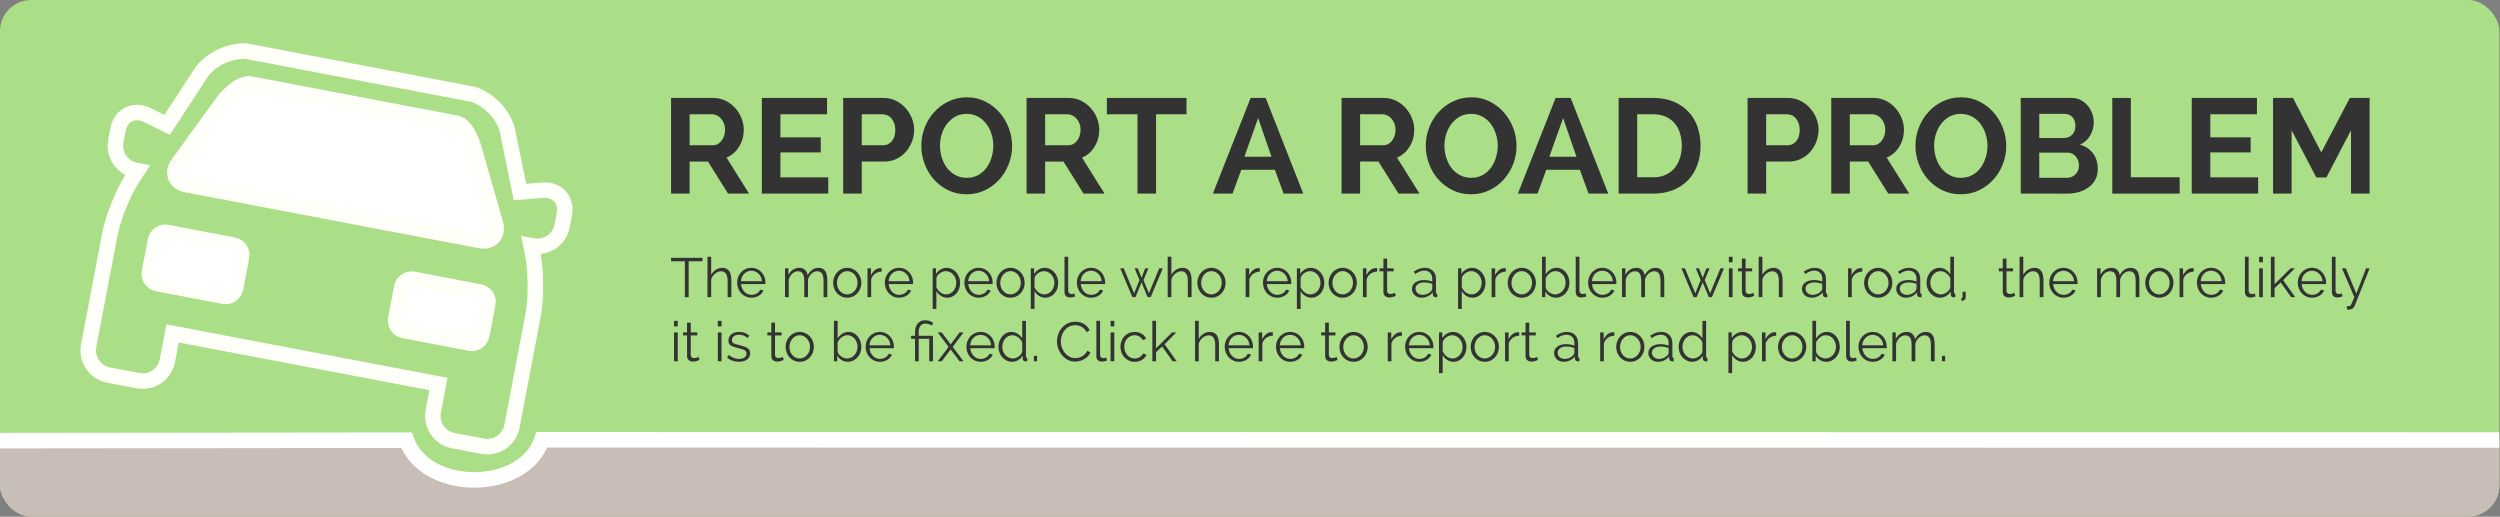 <?xml version="1.0" encoding="UTF-8" standalone="no"?>
<!-- Created with Inkscape (http://www.inkscape.org/) -->

<svg
   xmlns:dc="http://purl.org/dc/elements/1.1/"
   xmlns:cc="http://creativecommons.org/ns#"
   xmlns:rdf="http://www.w3.org/1999/02/22-rdf-syntax-ns#"
   xmlns:svg="http://www.w3.org/2000/svg"
   xmlns="http://www.w3.org/2000/svg"
   xmlns:sodipodi="http://sodipodi.sourceforge.net/DTD/sodipodi-0.dtd"
   xmlns:inkscape="http://www.inkscape.org/namespaces/inkscape"
   width="292.286mm"
   height="60.417mm"
   viewBox="0 0 292.286 60.417"
   version="1.1"
   id="svg1424"
   inkscape:version="0.92.2 (5c3e80d, 2017-08-06)"
   sodipodi:docname="roads_banner.svg">
  <rect x="0" y="0" width="292.286" height="60.417" fill="#808080" stroke="none"/>
  <defs
     id="defs1418">
    <clipPath
       clipPathUnits="userSpaceOnUse"
       id="clipPath2027">
      <rect
         ry="2.405"
         y="9.685"
         x="8.553"
         height="39.556"
         width="191.365"
         id="rect2029"
         style="opacity:1;fill:#d4aa00;fill-opacity:1;stroke:none;stroke-width:3.969;stroke-linecap:butt;stroke-linejoin:round;stroke-miterlimit:4;stroke-dasharray:none;stroke-opacity:1" />
    </clipPath>
  </defs>
  <sodipodi:namedview
     id="base"
     pagecolor="#ffffff"
     bordercolor="#666666"
     borderopacity="1.0"
     inkscape:pageopacity="0.0"
     inkscape:pageshadow="2"
     inkscape:zoom="0.7"
     inkscape:cx="752.39255"
     inkscape:cy="-20.048734"
     inkscape:document-units="mm"
     inkscape:current-layer="g846"
     showgrid="false"
     inkscape:window-width="1680"
     inkscape:window-height="987"
     inkscape:window-x="1912"
     inkscape:window-y="23"
     inkscape:window-maximized="1" />
  <g
     inkscape:label="Layer 1"
     inkscape:groupmode="layer"
     id="layer1"
     transform="translate(0,-236.583)">
    <g
       id="g846"
       transform="translate(-8.553,247.759)">
      <g
         aria-label="REPORT A ROAD PROBLEM"
         style="font-style:normal;font-variant:normal;font-weight:normal;font-stretch:normal;font-size:10.113px;line-height:10.113px;font-family:Ratbot;-inkscape-font-specification:Ratbot;letter-spacing:0px;word-spacing:0px;fill:#333333;fill-opacity:1;stroke:none;stroke-width:0.632"
         id="text827"
         transform="matrix(1.02,0,0,1.02,-1.74,-0.504)" />
      <g
         id="g1391"
         transform="matrix(1.527,0,0,1.527,-4.511,-25.969)">
        <rect
           style="opacity:1;fill:#aade87;fill-opacity:1;stroke:none;stroke-width:3.969;stroke-linecap:butt;stroke-linejoin:round;stroke-miterlimit:4;stroke-dasharray:none;stroke-opacity:1"
           id="rect2005"
           width="191.365"
           height="39.556"
           x="8.553"
           y="9.685"
           ry="2.405" />
        <path
           transform="translate(7.6269409e-6)"
           sodipodi:nodetypes="ccccccc"
           inkscape:connector-curvature="0"
           id="path1248"
           d="M 5.927,43.359 H 39.568 c 2.841,4.129 8.093,3.785 10.388,0 h 152.272 v 6.006 H 5.927 Z"
           style="opacity:1;fill:#c8beb7;fill-opacity:1;stroke:none;stroke-width:1.188;stroke-linecap:round;stroke-linejoin:miter;stroke-miterlimit:4;stroke-dasharray:none;stroke-opacity:1"
           clip-path="url(#clipPath2027)" />
        <path
           sodipodi:nodetypes="cccc"
           inkscape:connector-curvature="0"
           id="path1252"
           d="M 9.151,43.426 39.671,43.391 c 1.509,4.109 9.027,4.009 10.374,-0.032 l 149.278,0.017"
           style="fill:none;stroke:#ffffff;stroke-width:1.188;stroke-linecap:square;stroke-linejoin:miter;stroke-miterlimit:4;stroke-dasharray:none;stroke-opacity:1" />
        <g
           transform="translate(7.6269409e-6)"
           id="g2037">
          <path
             inkscape:connector-curvature="0"
             id="path1285"
             d="m 42.136,34.876 c -1.403,-0.269 -2.574,-0.504 -2.604,-0.522 -0.029,-0.018 -0.054,-0.083 -0.054,-0.143 0,-0.215 0.444,-2.435 0.498,-2.491 0.045,-0.047 0.511,0.03 2.6,0.427 1.4,0.266 2.578,0.493 2.617,0.505 0.04,0.013 0.082,0.047 0.093,0.077 0.031,0.08 -0.436,2.51 -0.496,2.582 -0.028,0.034 -0.063,0.059 -0.078,0.057 -0.014,-0.002 -1.175,-0.224 -2.577,-0.492 z"
             style="opacity:1;fill:#ffffff;fill-opacity:1;stroke:#ffffff;stroke-width:0.95;stroke-linecap:round;stroke-linejoin:round;stroke-miterlimit:4;stroke-dasharray:none;stroke-opacity:1" />
          <path
             inkscape:connector-curvature="0"
             id="path1281"
             d="m 41.657,26.785 c -2.121,-0.405 -7.219,-1.376 -11.329,-2.157 -4.62,-0.878 -7.523,-1.449 -7.604,-1.495 -0.101,-0.057 -0.134,-0.11 -0.144,-0.229 -0.013,-0.143 0.133,-0.356 1.842,-2.707 2.003,-2.756 2.249,-3.047 2.824,-3.345 l 0.28,-0.145 7.946,1.512 7.946,1.512 0.168,0.163 c 0.35,0.339 0.486,0.72 1.445,4.06 0.492,1.712 0.895,3.176 0.895,3.254 0,0.16 -0.166,0.324 -0.322,0.318 -0.051,-0.002 -1.827,-0.335 -3.948,-0.74 z"
             style="opacity:1;fill:#ffffff;fill-opacity:1;stroke:#ffffff;stroke-width:0.95;stroke-linecap:round;stroke-linejoin:round;stroke-miterlimit:4;stroke-dasharray:none;stroke-opacity:1" />
          <path
             style="fill:none;stroke:#fffff9;stroke-width:1.188;stroke-miterlimit:4;stroke-dasharray:none;stroke-opacity:1"
             inkscape:connector-curvature="0"
             d="m 50.599,24.273 c -0.154,-0.029 -0.316,-0.038 -0.483,-0.024 l -1.747,0.142 -0.941,-4.606 C 47.175,18.542 46.051,17.337 44.82,16.916 L 27.4,13.603 c -1.3,-0.061 -2.788,0.647 -3.48,1.71 l -2.564,3.933 -1.552,-0.762 c -0.149,-0.074 -0.304,-0.126 -0.457,-0.155 -0.845,-0.16 -1.58,0.368 -1.749,1.257 l -0.173,0.908 c -0.197,1.038 0.487,2.042 1.524,2.24 l 0.121,0.023 -0.367,0.562 c -0.714,1.097 -1.495,3.035 -1.74,4.321 l -1.621,8.523 c -0.197,1.037 0.487,2.042 1.524,2.24 l 2.262,0.43 c 1.038,0.197 2.042,-0.487 2.24,-1.524 l 0.398,-2.095 20.359,3.873 -0.398,2.095 c -0.197,1.037 0.486,2.042 1.524,2.24 l 2.262,0.43 c 1.038,0.197 2.042,-0.487 2.24,-1.524 L 49.374,33.804 c 0.245,-1.286 0.23,-3.376 -0.032,-4.658 l -0.135,-0.658 0.145,0.027 c 1.038,0.197 2.042,-0.486 2.24,-1.524 l 0.173,-0.908 c 0.169,-0.888 -0.321,-1.65 -1.165,-1.81 M 22.162,22.257 25.777,17.284 c 0,0 1.128,-1.321 1.956,-1.163 l 15.764,2.999 c 0.828,0.157 1.302,1.783 1.302,1.783 l 1.715,5.987 c 0.169,0.826 -0.37,1.373 -1.198,1.215 L 22.83,23.827 c -0.828,-0.157 -1.129,-0.864 -0.669,-1.57 m 4.43,9.506 c -0.079,0.414 -0.482,0.688 -0.896,0.61 L 20.609,31.405 c -0.414,-0.079 -0.688,-0.482 -0.61,-0.896 l 0.459,-2.413 c 0.079,-0.414 0.482,-0.688 0.896,-0.61 l 5.087,0.968 c 0.414,0.079 0.688,0.481 0.61,0.896 z m 18.855,3.587 c -0.079,0.414 -0.482,0.688 -0.896,0.61 l -5.087,-0.968 c -0.414,-0.079 -0.688,-0.482 -0.61,-0.896 l 0.459,-2.413 c 0.079,-0.414 0.482,-0.688 0.896,-0.61 l 5.087,0.968 c 0.414,0.079 0.688,0.481 0.61,0.896 z"
             id="path1250"
             sodipodi:nodetypes="ccccccccccsssccsssssccsssssccssscccssccsscssssssssssssssssss" />
          <path
             style="opacity:1;fill:#ffffff;fill-opacity:1;stroke:#ffffff;stroke-width:0.95;stroke-linecap:round;stroke-linejoin:round;stroke-miterlimit:4;stroke-dasharray:none;stroke-opacity:1"
             d="m 23.237,31.427 c -1.403,-0.269 -2.574,-0.504 -2.604,-0.522 -0.029,-0.018 -0.054,-0.083 -0.054,-0.143 0,-0.215 0.444,-2.435 0.498,-2.491 0.045,-0.047 0.511,0.03 2.6,0.427 1.4,0.266 2.578,0.493 2.617,0.505 0.04,0.013 0.082,0.047 0.093,0.077 0.031,0.08 -0.436,2.51 -0.496,2.582 -0.028,0.034 -0.063,0.059 -0.078,0.057 -0.014,-0.002 -1.175,-0.224 -2.577,-0.492 z"
             id="path2031"
             inkscape:connector-curvature="0" />
        </g>
        <path
           inkscape:connector-curvature="0"
           id="path829"
           style="font-style:normal;font-variant:normal;font-weight:bold;font-stretch:normal;font-size:10.113px;line-height:10.113px;font-family:Raleway;-inkscape-font-specification:'Raleway Bold';letter-spacing:0px;word-spacing:0px;fill:#333333;fill-opacity:1;stroke:none;stroke-width:0.632"
           d="m 60.467,24.525 v -7.18 h 3.175 q 0.494,0 0.914,0.207 0.42,0.207 0.721,0.548 0.306,0.336 0.474,0.765 0.173,0.43 0.173,0.864 0,0.696 -0.351,1.269 -0.346,0.573 -0.943,0.825 l 1.689,2.701 H 64.743 L 63.237,22.12 h -1.378 v 2.405 z m 1.393,-3.629 h 1.748 q 0.193,0 0.36,-0.089 0.168,-0.094 0.286,-0.252 0.123,-0.158 0.193,-0.37 0.074,-0.212 0.074,-0.454 0,-0.252 -0.084,-0.464 -0.079,-0.212 -0.217,-0.365 -0.133,-0.158 -0.311,-0.242 -0.178,-0.089 -0.36,-0.089 h -1.689 z"
           transform="matrix(1.02,0,0,1.02,-1.74,-0.504)" />
        <path
           inkscape:connector-curvature="0"
           id="path831"
           style="font-style:normal;font-variant:normal;font-weight:bold;font-stretch:normal;font-size:10.113px;line-height:10.113px;font-family:Raleway;-inkscape-font-specification:'Raleway Bold';letter-spacing:0px;word-spacing:0px;fill:#333333;fill-opacity:1;stroke:none;stroke-width:0.632"
           d="m 67.281,24.525 v -7.18 h 4.894 v 1.225 h -3.501 v 1.728 h 3.027 v 1.131 h -3.027 v 1.872 h 3.59 v 1.225 z"
           transform="matrix(1.02,0,0,1.02,-1.74,-0.504)" />
        <path
           inkscape:connector-curvature="0"
           id="path833"
           style="font-style:normal;font-variant:normal;font-weight:bold;font-stretch:normal;font-size:10.113px;line-height:10.113px;font-family:Raleway;-inkscape-font-specification:'Raleway Bold';letter-spacing:0px;word-spacing:0px;fill:#333333;fill-opacity:1;stroke:none;stroke-width:0.632"
           d="m 73.385,24.525 v -7.18 h 3.042 q 0.494,0 0.914,0.207 0.42,0.207 0.721,0.548 0.306,0.336 0.479,0.765 0.173,0.43 0.173,0.864 0,0.454 -0.163,0.884 -0.163,0.43 -0.454,0.765 -0.291,0.336 -0.706,0.538 -0.415,0.202 -0.914,0.202 h -1.699 v 2.405 z m 1.393,-3.629 h 1.62 q 0.385,0 0.642,-0.311 0.257,-0.316 0.257,-0.854 0,-0.272 -0.084,-0.489 -0.079,-0.217 -0.212,-0.37 -0.128,-0.153 -0.306,-0.227 -0.178,-0.074 -0.356,-0.074 h -1.56 z"
           transform="matrix(1.02,0,0,1.02,-1.74,-0.504)" />
        <path
           inkscape:connector-curvature="0"
           id="path835"
           style="font-style:normal;font-variant:normal;font-weight:bold;font-stretch:normal;font-size:10.113px;line-height:10.113px;font-family:Raleway;-inkscape-font-specification:'Raleway Bold';letter-spacing:0px;word-spacing:0px;fill:#333333;fill-opacity:1;stroke:none;stroke-width:0.632"
           d="m 79.251,20.935 q 0,-0.716 0.257,-1.373 0.257,-0.662 0.716,-1.165 0.459,-0.504 1.086,-0.8 0.627,-0.301 1.368,-0.301 0.76,0 1.383,0.321 0.627,0.316 1.072,0.835 0.449,0.514 0.691,1.17 0.242,0.657 0.242,1.333 0,0.716 -0.262,1.373 -0.257,0.652 -0.711,1.151 -0.454,0.499 -1.081,0.8 -0.622,0.296 -1.363,0.296 -0.76,0 -1.388,-0.306 -0.627,-0.311 -1.076,-0.82 -0.449,-0.514 -0.691,-1.17 -0.242,-0.657 -0.242,-1.343 z m 1.402,0 q 0,0.464 0.138,0.899 0.138,0.435 0.395,0.77 0.257,0.331 0.632,0.533 0.375,0.202 0.849,0.202 0.484,0 0.854,-0.207 0.37,-0.207 0.622,-0.548 0.252,-0.346 0.38,-0.775 0.133,-0.43 0.133,-0.874 0,-0.464 -0.143,-0.899 -0.138,-0.435 -0.4,-0.77 -0.257,-0.336 -0.627,-0.528 -0.365,-0.198 -0.83,-0.198 -0.484,0 -0.854,0.207 -0.37,0.207 -0.627,0.548 -0.257,0.336 -0.39,0.765 -0.133,0.43 -0.133,0.874 z"
           transform="matrix(1.02,0,0,1.02,-1.74,-0.504)" />
        <path
           inkscape:connector-curvature="0"
           id="path837"
           style="font-style:normal;font-variant:normal;font-weight:bold;font-stretch:normal;font-size:10.113px;line-height:10.113px;font-family:Raleway;-inkscape-font-specification:'Raleway Bold';letter-spacing:0px;word-spacing:0px;fill:#333333;fill-opacity:1;stroke:none;stroke-width:0.632"
           d="m 87.152,24.525 v -7.18 h 3.175 q 0.494,0 0.914,0.207 0.42,0.207 0.721,0.548 0.306,0.336 0.474,0.765 0.173,0.43 0.173,0.864 0,0.696 -0.351,1.269 -0.346,0.573 -0.943,0.825 l 1.689,2.701 H 91.428 L 89.922,22.12 h -1.378 v 2.405 z m 1.393,-3.629 h 1.748 q 0.193,0 0.36,-0.089 0.168,-0.094 0.286,-0.252 0.123,-0.158 0.193,-0.37 0.074,-0.212 0.074,-0.454 0,-0.252 -0.084,-0.464 -0.079,-0.212 -0.217,-0.365 -0.133,-0.158 -0.311,-0.242 -0.178,-0.089 -0.36,-0.089 h -1.689 z"
           transform="matrix(1.02,0,0,1.02,-1.74,-0.504)" />
        <path
           inkscape:connector-curvature="0"
           id="path839"
           style="font-style:normal;font-variant:normal;font-weight:bold;font-stretch:normal;font-size:10.113px;line-height:10.113px;font-family:Raleway;-inkscape-font-specification:'Raleway Bold';letter-spacing:0px;word-spacing:0px;fill:#333333;fill-opacity:1;stroke:none;stroke-width:0.632"
           d="m 93.181,18.569 v -1.225 h 5.975 v 1.225 h -2.286 v 5.955 H 95.477 v -5.955 z"
           transform="matrix(1.02,0,0,1.02,-1.74,-0.504)" />
        <path
           inkscape:connector-curvature="0"
           id="path841"
           style="font-style:normal;font-variant:normal;font-weight:bold;font-stretch:normal;font-size:10.113px;line-height:10.113px;font-family:Raleway;-inkscape-font-specification:'Raleway Bold';letter-spacing:0px;word-spacing:0px;fill:#333333;fill-opacity:1;stroke:none;stroke-width:0.632"
           d="m 101.136,24.525 2.834,-7.18 h 1.131 l 2.82,7.18 h -1.476 l -0.657,-1.788 h -2.518 l -0.657,1.788 z m 2.365,-2.77 h 2.034 l -1.002,-2.904 z"
           transform="matrix(1.02,0,0,1.02,-1.74,-0.504)" />
        <path
           inkscape:connector-curvature="0"
           id="path843"
           style="font-style:normal;font-variant:normal;font-weight:bold;font-stretch:normal;font-size:10.113px;line-height:10.113px;font-family:Raleway;-inkscape-font-specification:'Raleway Bold';letter-spacing:0px;word-spacing:0px;fill:#333333;fill-opacity:1;stroke:none;stroke-width:0.632"
           d="m 110.795,24.525 v -7.18 h 3.175 q 0.494,0 0.914,0.207 0.42,0.207 0.721,0.548 0.306,0.336 0.474,0.765 0.173,0.43 0.173,0.864 0,0.696 -0.351,1.269 -0.346,0.573 -0.943,0.825 l 1.689,2.701 h -1.575 l -1.506,-2.405 h -1.378 v 2.405 z m 1.393,-3.629 h 1.748 q 0.193,0 0.36,-0.089 0.168,-0.094 0.286,-0.252 0.123,-0.158 0.193,-0.37 0.074,-0.212 0.074,-0.454 0,-0.252 -0.084,-0.464 -0.079,-0.212 -0.217,-0.365 -0.133,-0.158 -0.311,-0.242 -0.178,-0.089 -0.36,-0.089 h -1.689 z"
           transform="matrix(1.02,0,0,1.02,-1.74,-0.504)" />
        <path
           inkscape:connector-curvature="0"
           id="path845"
           style="font-style:normal;font-variant:normal;font-weight:bold;font-stretch:normal;font-size:10.113px;line-height:10.113px;font-family:Raleway;-inkscape-font-specification:'Raleway Bold';letter-spacing:0px;word-spacing:0px;fill:#333333;fill-opacity:1;stroke:none;stroke-width:0.632"
           d="m 117.116,20.935 q 0,-0.716 0.257,-1.373 0.257,-0.662 0.716,-1.165 0.459,-0.504 1.086,-0.8 0.627,-0.301 1.368,-0.301 0.76,0 1.383,0.321 0.627,0.316 1.072,0.835 0.449,0.514 0.691,1.17 0.242,0.657 0.242,1.333 0,0.716 -0.262,1.373 -0.257,0.652 -0.711,1.151 -0.454,0.499 -1.081,0.8 -0.622,0.296 -1.363,0.296 -0.76,0 -1.388,-0.306 -0.627,-0.311 -1.076,-0.82 -0.449,-0.514 -0.691,-1.17 -0.242,-0.657 -0.242,-1.343 z m 1.402,0 q 0,0.464 0.138,0.899 0.138,0.435 0.395,0.77 0.257,0.331 0.632,0.533 0.375,0.202 0.849,0.202 0.484,0 0.854,-0.207 0.37,-0.207 0.622,-0.548 0.252,-0.346 0.38,-0.775 0.133,-0.43 0.133,-0.874 0,-0.464 -0.143,-0.899 -0.138,-0.435 -0.4,-0.77 -0.257,-0.336 -0.627,-0.528 -0.365,-0.198 -0.83,-0.198 -0.484,0 -0.854,0.207 -0.37,0.207 -0.627,0.548 -0.257,0.336 -0.39,0.765 -0.133,0.43 -0.133,0.874 z"
           transform="matrix(1.02,0,0,1.02,-1.74,-0.504)" />
        <path
           inkscape:connector-curvature="0"
           id="path847"
           style="font-style:normal;font-variant:normal;font-weight:bold;font-stretch:normal;font-size:10.113px;line-height:10.113px;font-family:Raleway;-inkscape-font-specification:'Raleway Bold';letter-spacing:0px;word-spacing:0px;fill:#333333;fill-opacity:1;stroke:none;stroke-width:0.632"
           d="m 124.029,24.525 2.834,-7.18 h 1.131 l 2.82,7.18 h -1.476 l -0.657,-1.788 h -2.518 l -0.657,1.788 z m 2.365,-2.77 h 2.034 l -1.002,-2.904 z"
           transform="matrix(1.02,0,0,1.02,-1.74,-0.504)" />
        <path
           inkscape:connector-curvature="0"
           id="path849"
           style="font-style:normal;font-variant:normal;font-weight:bold;font-stretch:normal;font-size:10.113px;line-height:10.113px;font-family:Raleway;-inkscape-font-specification:'Raleway Bold';letter-spacing:0px;word-spacing:0px;fill:#333333;fill-opacity:1;stroke:none;stroke-width:0.632"
           d="m 131.594,24.525 v -7.18 h 2.607 q 0.879,0 1.541,0.286 0.662,0.281 1.106,0.765 0.449,0.484 0.672,1.136 0.222,0.652 0.222,1.393 0,0.82 -0.252,1.481 -0.247,0.662 -0.711,1.136 -0.464,0.469 -1.116,0.726 -0.652,0.257 -1.462,0.257 z m 1.393,-1.225 h 1.215 q 0.514,0 0.914,-0.183 0.4,-0.183 0.667,-0.499 0.272,-0.321 0.41,-0.756 0.143,-0.435 0.143,-0.938 0,-0.514 -0.143,-0.948 -0.138,-0.439 -0.415,-0.751 -0.272,-0.316 -0.672,-0.484 -0.4,-0.173 -0.904,-0.173 h -1.215 z"
           transform="matrix(1.02,0,0,1.02,-1.74,-0.504)" />
        <path
           inkscape:connector-curvature="0"
           id="path851"
           style="font-style:normal;font-variant:normal;font-weight:bold;font-stretch:normal;font-size:10.113px;line-height:10.113px;font-family:Raleway;-inkscape-font-specification:'Raleway Bold';letter-spacing:0px;word-spacing:0px;fill:#333333;fill-opacity:1;stroke:none;stroke-width:0.632"
           d="m 141.273,24.525 v -7.18 h 3.042 q 0.494,0 0.914,0.207 0.42,0.207 0.721,0.548 0.306,0.336 0.479,0.765 0.173,0.43 0.173,0.864 0,0.454 -0.163,0.884 -0.163,0.43 -0.454,0.765 -0.291,0.336 -0.706,0.538 -0.415,0.202 -0.914,0.202 h -1.699 v 2.405 z m 1.393,-3.629 h 1.62 q 0.385,0 0.642,-0.311 0.257,-0.316 0.257,-0.854 0,-0.272 -0.084,-0.489 -0.079,-0.217 -0.212,-0.37 -0.128,-0.153 -0.306,-0.227 -0.178,-0.074 -0.356,-0.074 h -1.56 z"
           transform="matrix(1.02,0,0,1.02,-1.74,-0.504)" />
        <path
           inkscape:connector-curvature="0"
           id="path853"
           style="font-style:normal;font-variant:normal;font-weight:bold;font-stretch:normal;font-size:10.113px;line-height:10.113px;font-family:Raleway;-inkscape-font-specification:'Raleway Bold';letter-spacing:0px;word-spacing:0px;fill:#333333;fill-opacity:1;stroke:none;stroke-width:0.632"
           d="m 147.554,24.525 v -7.18 h 3.175 q 0.494,0 0.914,0.207 0.42,0.207 0.721,0.548 0.306,0.336 0.474,0.765 0.173,0.43 0.173,0.864 0,0.696 -0.351,1.269 -0.346,0.573 -0.943,0.825 l 1.689,2.701 h -1.575 l -1.506,-2.405 h -1.378 v 2.405 z m 1.393,-3.629 h 1.748 q 0.193,0 0.36,-0.089 0.168,-0.094 0.286,-0.252 0.123,-0.158 0.193,-0.37 0.074,-0.212 0.074,-0.454 0,-0.252 -0.084,-0.464 -0.079,-0.212 -0.217,-0.365 -0.133,-0.158 -0.311,-0.242 -0.178,-0.089 -0.36,-0.089 h -1.689 z"
           transform="matrix(1.02,0,0,1.02,-1.74,-0.504)" />
        <path
           inkscape:connector-curvature="0"
           id="path855"
           style="font-style:normal;font-variant:normal;font-weight:bold;font-stretch:normal;font-size:10.113px;line-height:10.113px;font-family:Raleway;-inkscape-font-specification:'Raleway Bold';letter-spacing:0px;word-spacing:0px;fill:#333333;fill-opacity:1;stroke:none;stroke-width:0.632"
           d="m 153.874,20.935 q 0,-0.716 0.257,-1.373 0.257,-0.662 0.716,-1.165 0.459,-0.504 1.086,-0.8 0.627,-0.301 1.368,-0.301 0.76,0 1.383,0.321 0.627,0.316 1.072,0.835 0.449,0.514 0.691,1.17 0.242,0.657 0.242,1.333 0,0.716 -0.262,1.373 -0.257,0.652 -0.711,1.151 -0.454,0.499 -1.081,0.8 -0.622,0.296 -1.363,0.296 -0.76,0 -1.388,-0.306 -0.627,-0.311 -1.076,-0.82 -0.449,-0.514 -0.691,-1.17 -0.242,-0.657 -0.242,-1.343 z m 1.402,0 q 0,0.464 0.138,0.899 0.138,0.435 0.395,0.77 0.257,0.331 0.632,0.533 0.375,0.202 0.849,0.202 0.484,0 0.854,-0.207 0.37,-0.207 0.622,-0.548 0.252,-0.346 0.38,-0.775 0.133,-0.43 0.133,-0.874 0,-0.464 -0.143,-0.899 -0.138,-0.435 -0.4,-0.77 -0.257,-0.336 -0.627,-0.528 -0.365,-0.198 -0.83,-0.198 -0.484,0 -0.854,0.207 -0.37,0.207 -0.627,0.548 -0.257,0.336 -0.39,0.765 -0.133,0.43 -0.133,0.874 z"
           transform="matrix(1.02,0,0,1.02,-1.74,-0.504)" />
        <path
           inkscape:connector-curvature="0"
           id="path857"
           style="font-style:normal;font-variant:normal;font-weight:bold;font-stretch:normal;font-size:10.113px;line-height:10.113px;font-family:Raleway;-inkscape-font-specification:'Raleway Bold';letter-spacing:0px;word-spacing:0px;fill:#333333;fill-opacity:1;stroke:none;stroke-width:0.632"
           d="m 161.775,24.525 v -7.18 h 3.842 q 0.375,0 0.677,0.163 0.301,0.158 0.514,0.42 0.212,0.257 0.331,0.588 0.119,0.326 0.119,0.662 0,0.523 -0.267,0.983 -0.262,0.459 -0.765,0.686 0.617,0.183 0.973,0.652 0.36,0.469 0.36,1.175 0,0.454 -0.183,0.8 -0.183,0.346 -0.504,0.578 -0.316,0.232 -0.736,0.356 -0.42,0.119 -0.894,0.119 z m 1.393,-1.185 h 2.074 q 0.193,0 0.36,-0.069 0.168,-0.069 0.286,-0.193 0.123,-0.128 0.193,-0.301 0.069,-0.173 0.069,-0.365 0,-0.193 -0.064,-0.37 -0.064,-0.178 -0.178,-0.306 -0.109,-0.133 -0.262,-0.207 -0.153,-0.079 -0.336,-0.079 h -2.143 z m 0,-2.992 h 1.862 q 0.356,0 0.602,-0.242 0.247,-0.242 0.247,-0.667 0,-0.415 -0.227,-0.657 -0.227,-0.242 -0.563,-0.242 h -1.921 z"
           transform="matrix(1.02,0,0,1.02,-1.74,-0.504)" />
        <path
           inkscape:connector-curvature="0"
           id="path859"
           style="font-style:normal;font-variant:normal;font-weight:bold;font-stretch:normal;font-size:10.113px;line-height:10.113px;font-family:Raleway;-inkscape-font-specification:'Raleway Bold';letter-spacing:0px;word-spacing:0px;fill:#333333;fill-opacity:1;stroke:none;stroke-width:0.632"
           d="m 168.649,24.525 v -7.18 h 1.393 v 5.955 h 3.664 v 1.225 z"
           transform="matrix(1.02,0,0,1.02,-1.74,-0.504)" />
        <path
           inkscape:connector-curvature="0"
           id="path861"
           style="font-style:normal;font-variant:normal;font-weight:bold;font-stretch:normal;font-size:10.113px;line-height:10.113px;font-family:Raleway;-inkscape-font-specification:'Raleway Bold';letter-spacing:0px;word-spacing:0px;fill:#333333;fill-opacity:1;stroke:none;stroke-width:0.632"
           d="m 174.614,24.525 v -7.18 h 4.894 v 1.225 h -3.501 v 1.728 h 3.027 v 1.131 h -3.027 v 1.872 h 3.59 v 1.225 z"
           transform="matrix(1.02,0,0,1.02,-1.74,-0.504)" />
        <path
           inkscape:connector-curvature="0"
           id="path863"
           style="font-style:normal;font-variant:normal;font-weight:bold;font-stretch:normal;font-size:10.113px;line-height:10.113px;font-family:Raleway;-inkscape-font-specification:'Raleway Bold';letter-spacing:0px;word-spacing:0px;fill:#333333;fill-opacity:1;stroke:none;stroke-width:0.632"
           d="m 180.717,24.525 v -7.18 h 1.496 l 2.123,4.084 2.143,-4.084 h 1.486 v 7.18 h -1.397 v -4.755 l -1.847,3.541 h -0.76 l -1.852,-3.541 v 4.755 z"
           transform="matrix(1.02,0,0,1.02,-1.74,-0.504)" />
        <g
           id="flowRoot824"
           style="font-style:normal;font-variant:normal;font-weight:normal;font-stretch:normal;font-size:16px;line-height:16px;font-family:Ratbot;-inkscape-font-specification:Ratbot;letter-spacing:0px;word-spacing:0px;fill:#333333;fill-opacity:1;stroke:none"
           transform="matrix(0.261,0,0,0.265,0.199,-2.117)"
           aria-label="The more people who report a problem with a road,  the more likely it is to be fixed. Click here to report a road problem.">
          <path
             id="path1057"
             style="line-height:19.025px"
             d="m 228.877,120.034 v -0.992 h 9.219 v 0.992 h -4.055 v 10.367 h -1.117 v -10.367 z"
             inkscape:connector-curvature="0" />
          <path
             id="path1059"
             style="line-height:19.025px"
             d="m 239.557,130.401 v -11.68 h 1.086 v 5.234 q 0.516,-0.945 1.391,-1.484 0.883,-0.547 1.891,-0.547 0.719,0 1.219,0.266 0.508,0.258 0.82,0.734 0.312,0.469 0.453,1.133 0.148,0.664 0.148,1.461 v 4.883 h -1.094 v -4.656 q 0,-1.422 -0.492,-2.125 -0.484,-0.703 -1.422,-0.703 -0.461,0 -0.922,0.188 -0.461,0.18 -0.859,0.5 -0.398,0.32 -0.695,0.75 -0.297,0.43 -0.438,0.945 v 5.102 z"
             inkscape:connector-curvature="0" />
          <path
             id="path1061"
             style="line-height:19.025px"
             d="m 248.26,126.206 q 0,-0.883 0.312,-1.656 0.312,-0.773 0.867,-1.352 0.562,-0.586 1.32,-0.93 0.766,-0.344 1.672,-0.344 0.914,0 1.672,0.344 0.766,0.344 1.305,0.938 0.547,0.586 0.852,1.359 0.305,0.766 0.305,1.625 0,0.125 -0.008,0.258 -0.008,0.133 -0.023,0.18 h -7.125 q 0.047,0.672 0.312,1.242 0.266,0.562 0.672,0.984 0.414,0.414 0.945,0.648 0.539,0.227 1.148,0.227 0.414,0 0.812,-0.109 0.398,-0.117 0.734,-0.305 0.336,-0.195 0.602,-0.477 0.266,-0.281 0.406,-0.617 l 0.945,0.258 q -0.195,0.461 -0.547,0.844 -0.352,0.375 -0.812,0.656 -0.461,0.281 -1.023,0.43 -0.562,0.148 -1.156,0.148 -0.914,0 -1.68,-0.344 -0.766,-0.344 -1.328,-0.938 -0.555,-0.602 -0.867,-1.383 -0.312,-0.789 -0.312,-1.688 z m 1.117,-0.414 h 6.148 q -0.047,-0.672 -0.312,-1.219 -0.266,-0.555 -0.68,-0.953 -0.406,-0.406 -0.953,-0.625 -0.539,-0.227 -1.148,-0.227 -0.609,0 -1.156,0.227 -0.539,0.219 -0.945,0.625 -0.406,0.398 -0.656,0.961 -0.25,0.555 -0.297,1.211 z"
             inkscape:connector-curvature="0" />
          <path
             id="path1063"
             style="line-height:19.025px"
             d="m 262.307,130.401 v -8.336 h 0.984 v 1.891 q 0.516,-0.961 1.344,-1.492 0.836,-0.539 1.844,-0.539 1.055,0 1.695,0.594 0.641,0.586 0.766,1.547 1.172,-2.141 3.234,-2.141 0.688,0 1.172,0.258 0.492,0.25 0.789,0.727 0.297,0.469 0.43,1.133 0.141,0.664 0.141,1.477 v 4.883 h -1.094 v -4.656 q 0,-1.453 -0.453,-2.141 -0.453,-0.688 -1.383,-0.688 -0.477,0 -0.906,0.18 -0.422,0.172 -0.781,0.492 -0.359,0.32 -0.633,0.758 -0.273,0.438 -0.414,0.969 v 5.086 h -1.094 v -4.656 q 0,-1.484 -0.445,-2.156 -0.445,-0.672 -1.375,-0.672 -0.945,0 -1.68,0.656 -0.734,0.648 -1.055,1.727 v 5.102 z"
             inkscape:connector-curvature="0" />
          <path
             id="path1065"
             style="line-height:19.025px"
             d="m 276.416,126.26 q 0,-0.883 0.312,-1.664 0.312,-0.789 0.859,-1.375 0.555,-0.594 1.312,-0.945 0.766,-0.352 1.656,-0.352 0.898,0 1.656,0.352 0.766,0.352 1.312,0.945 0.555,0.586 0.867,1.375 0.312,0.781 0.312,1.664 0,0.867 -0.312,1.648 -0.312,0.781 -0.867,1.375 -0.547,0.586 -1.312,0.93 -0.758,0.344 -1.656,0.344 -0.914,0 -1.672,-0.344 -0.758,-0.344 -1.312,-0.93 -0.547,-0.594 -0.852,-1.375 -0.305,-0.789 -0.305,-1.648 z m 1.117,0.016 q 0,0.703 0.234,1.305 0.234,0.594 0.641,1.055 0.406,0.453 0.953,0.711 0.555,0.258 1.18,0.258 0.625,0 1.172,-0.266 0.555,-0.266 0.969,-0.719 0.422,-0.461 0.656,-1.062 0.242,-0.609 0.242,-1.312 0,-0.688 -0.242,-1.305 -0.234,-0.617 -0.656,-1.07 -0.414,-0.461 -0.961,-0.727 -0.539,-0.266 -1.164,-0.266 -0.625,0 -1.18,0.266 -0.547,0.266 -0.953,0.734 -0.406,0.461 -0.648,1.078 -0.242,0.617 -0.242,1.32 z"
             inkscape:connector-curvature="0" />
          <path
             id="path1067"
             style="line-height:19.025px"
             d="m 286.494,130.401 v -8.336 h 1.023 v 2 q 0.43,-0.883 1.133,-1.461 0.703,-0.586 1.523,-0.586 0.141,0 0.266,0 0.133,0 0.211,0.016 v 0.992 q -1.102,0.031 -1.922,0.609 -0.812,0.57 -1.148,1.578 v 5.188 z"
             inkscape:connector-curvature="0" />
          <path
             id="path1069"
             style="line-height:19.025px"
             d="m 291.572,126.206 q 0,-0.883 0.312,-1.656 0.312,-0.773 0.867,-1.352 0.562,-0.586 1.32,-0.93 0.766,-0.344 1.672,-0.344 0.914,0 1.672,0.344 0.766,0.344 1.305,0.938 0.547,0.586 0.852,1.359 0.305,0.766 0.305,1.625 0,0.125 -0.008,0.258 -0.008,0.133 -0.023,0.18 h -7.125 q 0.047,0.672 0.312,1.242 0.266,0.562 0.672,0.984 0.414,0.414 0.945,0.648 0.539,0.227 1.148,0.227 0.414,0 0.812,-0.109 0.398,-0.117 0.734,-0.305 0.336,-0.195 0.602,-0.477 0.266,-0.281 0.406,-0.617 l 0.945,0.258 q -0.195,0.461 -0.547,0.844 -0.352,0.375 -0.812,0.656 -0.461,0.281 -1.023,0.43 -0.562,0.148 -1.156,0.148 -0.914,0 -1.68,-0.344 -0.766,-0.344 -1.328,-0.938 -0.555,-0.602 -0.867,-1.383 -0.312,-0.789 -0.312,-1.688 z m 1.117,-0.414 h 6.148 q -0.047,-0.672 -0.312,-1.219 -0.266,-0.555 -0.68,-0.953 -0.406,-0.406 -0.953,-0.625 -0.539,-0.227 -1.148,-0.227 -0.609,0 -1.156,0.227 -0.539,0.219 -0.945,0.625 -0.406,0.398 -0.656,0.961 -0.25,0.555 -0.297,1.211 z"
             inkscape:connector-curvature="0" />
          <path
             id="path1071"
             style="line-height:19.025px"
             d="m 305.619,133.807 v -11.742 h 0.969 v 1.617 q 0.516,-0.781 1.328,-1.266 0.82,-0.492 1.781,-0.492 0.867,0 1.594,0.359 0.727,0.359 1.25,0.961 0.531,0.594 0.828,1.383 0.297,0.781 0.297,1.617 0,0.883 -0.273,1.664 -0.273,0.781 -0.781,1.375 -0.5,0.586 -1.203,0.93 -0.695,0.344 -1.523,0.344 -1.055,0 -1.875,-0.531 -0.812,-0.539 -1.305,-1.352 v 5.133 z m 1.086,-6.305 q 0.195,0.445 0.484,0.836 0.297,0.383 0.672,0.664 0.375,0.281 0.812,0.445 0.445,0.156 0.906,0.156 0.672,0 1.219,-0.289 0.547,-0.289 0.938,-0.758 0.391,-0.477 0.594,-1.078 0.211,-0.602 0.211,-1.234 0,-0.672 -0.242,-1.281 -0.234,-0.609 -0.656,-1.07 -0.414,-0.469 -0.984,-0.742 -0.562,-0.273 -1.219,-0.273 -0.414,0 -0.867,0.172 -0.445,0.164 -0.844,0.445 -0.398,0.281 -0.68,0.656 -0.281,0.375 -0.344,0.797 z"
             inkscape:connector-curvature="0" />
          <path
             id="path1073"
             style="line-height:19.025px"
             d="m 314.916,126.206 q 0,-0.883 0.312,-1.656 0.312,-0.773 0.867,-1.352 0.562,-0.586 1.32,-0.93 0.766,-0.344 1.672,-0.344 0.914,0 1.672,0.344 0.766,0.344 1.305,0.938 0.547,0.586 0.852,1.359 0.305,0.766 0.305,1.625 0,0.125 -0.008,0.258 -0.008,0.133 -0.023,0.18 h -7.125 q 0.047,0.672 0.312,1.242 0.266,0.562 0.672,0.984 0.414,0.414 0.945,0.648 0.539,0.227 1.148,0.227 0.414,0 0.812,-0.109 0.398,-0.117 0.734,-0.305 0.336,-0.195 0.602,-0.477 0.266,-0.281 0.406,-0.617 l 0.945,0.258 q -0.195,0.461 -0.547,0.844 -0.352,0.375 -0.812,0.656 -0.461,0.281 -1.023,0.43 -0.562,0.148 -1.156,0.148 -0.914,0 -1.68,-0.344 -0.766,-0.344 -1.328,-0.938 -0.555,-0.602 -0.867,-1.383 -0.312,-0.789 -0.312,-1.688 z m 1.117,-0.414 h 6.148 q -0.047,-0.672 -0.312,-1.219 -0.266,-0.555 -0.68,-0.953 -0.406,-0.406 -0.953,-0.625 -0.539,-0.227 -1.148,-0.227 -0.609,0 -1.156,0.227 -0.539,0.219 -0.945,0.625 -0.406,0.398 -0.656,0.961 -0.25,0.555 -0.297,1.211 z"
             inkscape:connector-curvature="0" />
          <path
             id="path1075"
             style="line-height:19.025px"
             d="m 324.322,126.26 q 0,-0.883 0.312,-1.664 0.312,-0.789 0.859,-1.375 0.555,-0.594 1.312,-0.945 0.766,-0.352 1.656,-0.352 0.898,0 1.656,0.352 0.766,0.352 1.312,0.945 0.555,0.586 0.867,1.375 0.312,0.781 0.312,1.664 0,0.867 -0.312,1.648 -0.312,0.781 -0.867,1.375 -0.547,0.586 -1.312,0.93 -0.758,0.344 -1.656,0.344 -0.914,0 -1.672,-0.344 -0.758,-0.344 -1.312,-0.93 -0.547,-0.594 -0.852,-1.375 -0.305,-0.789 -0.305,-1.648 z m 1.117,0.016 q 0,0.703 0.234,1.305 0.234,0.594 0.641,1.055 0.406,0.453 0.953,0.711 0.555,0.258 1.18,0.258 0.625,0 1.172,-0.266 0.555,-0.266 0.969,-0.719 0.422,-0.461 0.656,-1.062 0.242,-0.609 0.242,-1.312 0,-0.688 -0.242,-1.305 -0.234,-0.617 -0.656,-1.07 -0.414,-0.461 -0.961,-0.727 -0.539,-0.266 -1.164,-0.266 -0.625,0 -1.18,0.266 -0.547,0.266 -0.953,0.734 -0.406,0.461 -0.648,1.078 -0.242,0.617 -0.242,1.32 z"
             inkscape:connector-curvature="0" />
          <path
             id="path1077"
             style="line-height:19.025px"
             d="m 334.4,133.807 v -11.742 h 0.969 v 1.617 q 0.516,-0.781 1.328,-1.266 0.82,-0.492 1.781,-0.492 0.867,0 1.594,0.359 0.727,0.359 1.25,0.961 0.531,0.594 0.828,1.383 0.297,0.781 0.297,1.617 0,0.883 -0.273,1.664 -0.273,0.781 -0.781,1.375 -0.5,0.586 -1.203,0.93 -0.695,0.344 -1.523,0.344 -1.055,0 -1.875,-0.531 -0.812,-0.539 -1.305,-1.352 v 5.133 z m 1.086,-6.305 q 0.195,0.445 0.484,0.836 0.297,0.383 0.672,0.664 0.375,0.281 0.812,0.445 0.445,0.156 0.906,0.156 0.672,0 1.219,-0.289 0.547,-0.289 0.938,-0.758 0.391,-0.477 0.594,-1.078 0.211,-0.602 0.211,-1.234 0,-0.672 -0.242,-1.281 -0.234,-0.609 -0.656,-1.07 -0.414,-0.469 -0.984,-0.742 -0.562,-0.273 -1.219,-0.273 -0.414,0 -0.867,0.172 -0.445,0.164 -0.844,0.445 -0.398,0.281 -0.68,0.656 -0.281,0.375 -0.344,0.797 z"
             inkscape:connector-curvature="0" />
          <path
             id="path1079"
             style="line-height:19.025px"
             d="m 344.291,128.878 v -10.156 h 1.086 v 9.789 q 0,0.461 0.25,0.727 0.258,0.266 0.727,0.266 0.18,0 0.414,-0.047 0.242,-0.047 0.445,-0.125 l 0.195,0.875 q -0.305,0.125 -0.75,0.203 -0.438,0.086 -0.758,0.086 -0.75,0 -1.18,-0.422 -0.43,-0.422 -0.43,-1.195 z"
             inkscape:connector-curvature="0" />
          <path
             id="path1081"
             style="line-height:19.025px"
             d="m 347.916,126.206 q 0,-0.883 0.312,-1.656 0.312,-0.773 0.867,-1.352 0.562,-0.586 1.32,-0.93 0.766,-0.344 1.672,-0.344 0.914,0 1.672,0.344 0.766,0.344 1.305,0.938 0.547,0.586 0.852,1.359 0.305,0.766 0.305,1.625 0,0.125 -0.008,0.258 -0.008,0.133 -0.023,0.18 h -7.125 q 0.047,0.672 0.312,1.242 0.266,0.562 0.672,0.984 0.414,0.414 0.945,0.648 0.539,0.227 1.148,0.227 0.414,0 0.812,-0.109 0.398,-0.117 0.734,-0.305 0.336,-0.195 0.602,-0.477 0.266,-0.281 0.406,-0.617 l 0.945,0.258 q -0.195,0.461 -0.547,0.844 -0.352,0.375 -0.812,0.656 -0.461,0.281 -1.023,0.43 -0.562,0.148 -1.156,0.148 -0.914,0 -1.68,-0.344 -0.766,-0.344 -1.328,-0.938 -0.555,-0.602 -0.867,-1.383 -0.312,-0.789 -0.312,-1.688 z m 1.117,-0.414 h 6.148 q -0.047,-0.672 -0.312,-1.219 -0.266,-0.555 -0.68,-0.953 -0.406,-0.406 -0.953,-0.625 -0.539,-0.227 -1.148,-0.227 -0.609,0 -1.156,0.227 -0.539,0.219 -0.945,0.625 -0.406,0.398 -0.656,0.961 -0.25,0.555 -0.297,1.211 z"
             inkscape:connector-curvature="0" />
          <path
             id="path1083"
             style="line-height:19.025px"
             d="m 360.627,122.065 h 1.039 l 3.039,7.219 1.586,-3.812 -1.422,-3.391 h 0.922 l 1.094,2.719 1.07,-2.719 h 0.93 l -1.414,3.391 1.586,3.812 3.023,-7.219 h 1.055 l -3.562,8.336 h -0.914 l -1.773,-4.258 -1.781,4.258 h -0.906 z"
             inkscape:connector-curvature="0" />
          <path
             id="path1085"
             style="line-height:19.025px"
             d="m 374.557,130.401 v -11.68 h 1.086 v 5.234 q 0.516,-0.945 1.391,-1.484 0.883,-0.547 1.891,-0.547 0.719,0 1.219,0.266 0.508,0.258 0.82,0.734 0.312,0.469 0.453,1.133 0.148,0.664 0.148,1.461 v 4.883 h -1.094 v -4.656 q 0,-1.422 -0.492,-2.125 -0.484,-0.703 -1.422,-0.703 -0.461,0 -0.922,0.188 -0.461,0.18 -0.859,0.5 -0.398,0.32 -0.695,0.75 -0.297,0.43 -0.438,0.945 v 5.102 z"
             inkscape:connector-curvature="0" />
          <path
             id="path1087"
             style="line-height:19.025px"
             d="m 383.26,126.26 q 0,-0.883 0.312,-1.664 0.312,-0.789 0.859,-1.375 0.555,-0.594 1.312,-0.945 0.766,-0.352 1.656,-0.352 0.898,0 1.656,0.352 0.766,0.352 1.312,0.945 0.555,0.586 0.867,1.375 0.312,0.781 0.312,1.664 0,0.867 -0.312,1.648 -0.312,0.781 -0.867,1.375 -0.547,0.586 -1.312,0.93 -0.758,0.344 -1.656,0.344 -0.914,0 -1.672,-0.344 -0.758,-0.344 -1.312,-0.93 -0.547,-0.594 -0.852,-1.375 -0.305,-0.789 -0.305,-1.648 z m 1.117,0.016 q 0,0.703 0.234,1.305 0.234,0.594 0.641,1.055 0.406,0.453 0.953,0.711 0.555,0.258 1.18,0.258 0.625,0 1.172,-0.266 0.555,-0.266 0.969,-0.719 0.422,-0.461 0.656,-1.062 0.242,-0.609 0.242,-1.312 0,-0.688 -0.242,-1.305 -0.234,-0.617 -0.656,-1.07 -0.414,-0.461 -0.961,-0.727 -0.539,-0.266 -1.164,-0.266 -0.625,0 -1.18,0.266 -0.547,0.266 -0.953,0.734 -0.406,0.461 -0.648,1.078 -0.242,0.617 -0.242,1.32 z"
             inkscape:connector-curvature="0" />
          <path
             id="path1089"
             style="line-height:19.025px"
             d="m 397.432,130.401 v -8.336 h 1.023 v 2 q 0.43,-0.883 1.133,-1.461 0.703,-0.586 1.523,-0.586 0.141,0 0.266,0 0.133,0 0.211,0.016 v 0.992 q -1.102,0.031 -1.922,0.609 -0.812,0.57 -1.148,1.578 v 5.188 z"
             inkscape:connector-curvature="0" />
          <path
             id="path1091"
             style="line-height:19.025px"
             d="m 402.51,126.206 q 0,-0.883 0.312,-1.656 0.312,-0.773 0.867,-1.352 0.562,-0.586 1.32,-0.93 0.766,-0.344 1.672,-0.344 0.914,0 1.672,0.344 0.766,0.344 1.305,0.938 0.547,0.586 0.852,1.359 0.305,0.766 0.305,1.625 0,0.125 -0.008,0.258 -0.008,0.133 -0.023,0.18 h -7.125 q 0.047,0.672 0.312,1.242 0.266,0.562 0.672,0.984 0.414,0.414 0.945,0.648 0.539,0.227 1.148,0.227 0.414,0 0.812,-0.109 0.398,-0.117 0.734,-0.305 0.336,-0.195 0.602,-0.477 0.266,-0.281 0.406,-0.617 l 0.945,0.258 q -0.195,0.461 -0.547,0.844 -0.352,0.375 -0.812,0.656 -0.461,0.281 -1.023,0.43 -0.562,0.148 -1.156,0.148 -0.914,0 -1.68,-0.344 -0.766,-0.344 -1.328,-0.938 -0.555,-0.602 -0.867,-1.383 -0.312,-0.789 -0.312,-1.688 z m 1.117,-0.414 h 6.148 q -0.047,-0.672 -0.312,-1.219 -0.266,-0.555 -0.68,-0.953 -0.406,-0.406 -0.953,-0.625 -0.539,-0.227 -1.148,-0.227 -0.609,0 -1.156,0.227 -0.539,0.219 -0.945,0.625 -0.406,0.398 -0.656,0.961 -0.25,0.555 -0.297,1.211 z"
             inkscape:connector-curvature="0" />
          <path
             id="path1093"
             style="line-height:19.025px"
             d="m 412.463,133.807 v -11.742 h 0.969 v 1.617 q 0.516,-0.781 1.328,-1.266 0.82,-0.492 1.781,-0.492 0.867,0 1.594,0.359 0.727,0.359 1.25,0.961 0.531,0.594 0.828,1.383 0.297,0.781 0.297,1.617 0,0.883 -0.273,1.664 -0.273,0.781 -0.781,1.375 -0.5,0.586 -1.203,0.93 -0.695,0.344 -1.523,0.344 -1.055,0 -1.875,-0.531 -0.812,-0.539 -1.305,-1.352 v 5.133 z m 1.086,-6.305 q 0.195,0.445 0.484,0.836 0.297,0.383 0.672,0.664 0.375,0.281 0.812,0.445 0.445,0.156 0.906,0.156 0.672,0 1.219,-0.289 0.547,-0.289 0.938,-0.758 0.391,-0.477 0.594,-1.078 0.211,-0.602 0.211,-1.234 0,-0.672 -0.242,-1.281 -0.234,-0.609 -0.656,-1.07 -0.414,-0.469 -0.984,-0.742 -0.562,-0.273 -1.219,-0.273 -0.414,0 -0.867,0.172 -0.445,0.164 -0.844,0.445 -0.398,0.281 -0.68,0.656 -0.281,0.375 -0.344,0.797 z"
             inkscape:connector-curvature="0" />
          <path
             id="path1095"
             style="line-height:19.025px"
             d="m 421.76,126.26 q 0,-0.883 0.312,-1.664 0.312,-0.789 0.859,-1.375 0.555,-0.594 1.312,-0.945 0.766,-0.352 1.656,-0.352 0.898,0 1.656,0.352 0.766,0.352 1.312,0.945 0.555,0.586 0.867,1.375 0.312,0.781 0.312,1.664 0,0.867 -0.312,1.648 -0.312,0.781 -0.867,1.375 -0.547,0.586 -1.312,0.93 -0.758,0.344 -1.656,0.344 -0.914,0 -1.672,-0.344 -0.758,-0.344 -1.312,-0.93 -0.547,-0.594 -0.852,-1.375 -0.305,-0.789 -0.305,-1.648 z m 1.117,0.016 q 0,0.703 0.234,1.305 0.234,0.594 0.641,1.055 0.406,0.453 0.953,0.711 0.555,0.258 1.18,0.258 0.625,0 1.172,-0.266 0.555,-0.266 0.969,-0.719 0.422,-0.461 0.656,-1.062 0.242,-0.609 0.242,-1.312 0,-0.688 -0.242,-1.305 -0.234,-0.617 -0.656,-1.07 -0.414,-0.461 -0.961,-0.727 -0.539,-0.266 -1.164,-0.266 -0.625,0 -1.18,0.266 -0.547,0.266 -0.953,0.734 -0.406,0.461 -0.648,1.078 -0.242,0.617 -0.242,1.32 z"
             inkscape:connector-curvature="0" />
          <path
             id="path1097"
             style="line-height:19.025px"
             d="m 431.838,130.401 v -8.336 h 1.023 v 2 q 0.43,-0.883 1.133,-1.461 0.703,-0.586 1.523,-0.586 0.141,0 0.266,0 0.133,0 0.211,0.016 v 0.992 q -1.102,0.031 -1.922,0.609 -0.812,0.57 -1.148,1.578 v 5.188 z"
             inkscape:connector-curvature="0" />
          <path
             id="path1099"
             style="line-height:19.025px"
             d="m 436.689,122.932 v -0.867 h 1.156 v -2.812 h 1.086 v 2.812 h 1.922 v 0.867 h -1.922 v 5.664 q 0.031,0.461 0.32,0.68 0.289,0.211 0.688,0.211 0.461,0 0.812,-0.148 0.352,-0.156 0.453,-0.219 l 0.289,0.883 q -0.094,0.047 -0.281,0.125 -0.188,0.078 -0.43,0.164 -0.234,0.078 -0.539,0.141 -0.305,0.062 -0.641,0.062 -0.352,0 -0.672,-0.094 -0.32,-0.094 -0.562,-0.289 -0.234,-0.203 -0.383,-0.508 -0.141,-0.305 -0.141,-0.711 v -5.961 z"
             inkscape:connector-curvature="0" />
          <path
             id="path1101"
             style="line-height:19.025px"
             d="m 446.213,128.018 q 0,-0.578 0.25,-1.047 0.258,-0.477 0.719,-0.812 0.469,-0.336 1.117,-0.516 0.648,-0.188 1.43,-0.188 0.625,0 1.281,0.117 0.656,0.109 1.164,0.312 v -0.75 q 0,-1.102 -0.633,-1.75 -0.625,-0.648 -1.703,-0.648 -0.672,0 -1.336,0.258 -0.664,0.258 -1.352,0.734 l -0.383,-0.719 q 0.812,-0.547 1.578,-0.812 0.773,-0.273 1.609,-0.273 1.523,0 2.414,0.883 0.898,0.875 0.898,2.422 v 3.766 q 0,0.445 0.383,0.445 v 0.961 q -0.125,0.016 -0.242,0.023 -0.109,0.008 -0.188,0.008 -0.32,0 -0.586,-0.188 -0.266,-0.195 -0.297,-0.578 l -0.031,-0.656 q -0.547,0.734 -1.438,1.141 -0.883,0.406 -1.797,0.406 -0.641,0 -1.172,-0.195 -0.523,-0.203 -0.898,-0.555 -0.375,-0.352 -0.586,-0.812 -0.203,-0.469 -0.203,-0.977 z m 1.055,-0.094 q 0,0.336 0.125,0.656 0.125,0.312 0.391,0.57 0.266,0.258 0.648,0.422 0.383,0.156 0.914,0.156 0.719,0 1.43,-0.312 0.711,-0.312 1.133,-0.859 0.109,-0.141 0.188,-0.305 0.078,-0.172 0.078,-0.312 v -1.359 q -0.547,-0.211 -1.141,-0.32 -0.586,-0.117 -1.141,-0.117 -1.172,0 -1.898,0.477 -0.727,0.469 -0.727,1.305 z"
             inkscape:connector-curvature="0" />
          <path
             id="path1103"
             style="line-height:19.025px"
             d="m 459.744,133.807 v -11.742 h 0.969 v 1.617 q 0.516,-0.781 1.328,-1.266 0.82,-0.492 1.781,-0.492 0.867,0 1.594,0.359 0.727,0.359 1.25,0.961 0.531,0.594 0.828,1.383 0.297,0.781 0.297,1.617 0,0.883 -0.273,1.664 -0.273,0.781 -0.781,1.375 -0.5,0.586 -1.203,0.93 -0.695,0.344 -1.523,0.344 -1.055,0 -1.875,-0.531 -0.812,-0.539 -1.305,-1.352 v 5.133 z m 1.086,-6.305 q 0.195,0.445 0.484,0.836 0.297,0.383 0.672,0.664 0.375,0.281 0.812,0.445 0.445,0.156 0.906,0.156 0.672,0 1.219,-0.289 0.547,-0.289 0.938,-0.758 0.391,-0.477 0.594,-1.078 0.211,-0.602 0.211,-1.234 0,-0.672 -0.242,-1.281 -0.234,-0.609 -0.656,-1.07 -0.414,-0.469 -0.984,-0.742 -0.562,-0.273 -1.219,-0.273 -0.414,0 -0.867,0.172 -0.445,0.164 -0.844,0.445 -0.398,0.281 -0.68,0.656 -0.281,0.375 -0.344,0.797 z"
             inkscape:connector-curvature="0" />
          <path
             id="path1105"
             style="line-height:19.025px"
             d="m 469.588,130.401 v -8.336 h 1.023 v 2 q 0.43,-0.883 1.133,-1.461 0.703,-0.586 1.523,-0.586 0.141,0 0.266,0 0.133,0 0.211,0.016 v 0.992 q -1.102,0.031 -1.922,0.609 -0.812,0.57 -1.148,1.578 v 5.188 z"
             inkscape:connector-curvature="0" />
          <path
             id="path1107"
             style="line-height:19.025px"
             d="m 474.291,126.26 q 0,-0.883 0.312,-1.664 0.312,-0.789 0.859,-1.375 0.555,-0.594 1.312,-0.945 0.766,-0.352 1.656,-0.352 0.898,0 1.656,0.352 0.766,0.352 1.312,0.945 0.555,0.586 0.867,1.375 0.312,0.781 0.312,1.664 0,0.867 -0.312,1.648 -0.312,0.781 -0.867,1.375 -0.547,0.586 -1.312,0.93 -0.758,0.344 -1.656,0.344 -0.914,0 -1.672,-0.344 -0.758,-0.344 -1.312,-0.93 -0.547,-0.594 -0.852,-1.375 -0.305,-0.789 -0.305,-1.648 z m 1.117,0.016 q 0,0.703 0.234,1.305 0.234,0.594 0.641,1.055 0.406,0.453 0.953,0.711 0.555,0.258 1.18,0.258 0.625,0 1.172,-0.266 0.555,-0.266 0.969,-0.719 0.422,-0.461 0.656,-1.062 0.242,-0.609 0.242,-1.312 0,-0.688 -0.242,-1.305 -0.234,-0.617 -0.656,-1.07 -0.414,-0.461 -0.961,-0.727 -0.539,-0.266 -1.164,-0.266 -0.625,0 -1.18,0.266 -0.547,0.266 -0.953,0.734 -0.406,0.461 -0.648,1.078 -0.242,0.617 -0.242,1.32 z"
             inkscape:connector-curvature="0" />
          <path
             id="path1109"
             style="line-height:19.025px"
             d="m 484.369,130.401 v -11.68 h 1.086 v 5.086 q 0.562,-0.852 1.344,-1.367 0.781,-0.516 1.836,-0.516 0.867,0 1.57,0.367 0.703,0.367 1.188,0.984 0.492,0.609 0.758,1.391 0.266,0.773 0.266,1.594 0,0.883 -0.305,1.664 -0.305,0.781 -0.844,1.367 -0.531,0.578 -1.266,0.922 -0.727,0.344 -1.555,0.344 -0.977,0 -1.812,-0.492 -0.828,-0.492 -1.297,-1.281 v 1.617 z m 1.086,-2.852 q 0.062,0.43 0.344,0.812 0.281,0.375 0.68,0.648 0.398,0.273 0.844,0.438 0.453,0.156 0.867,0.156 0.688,0 1.25,-0.281 0.57,-0.281 0.977,-0.75 0.414,-0.477 0.641,-1.078 0.234,-0.602 0.234,-1.234 0,-0.656 -0.219,-1.266 -0.211,-0.609 -0.602,-1.078 -0.391,-0.477 -0.938,-0.758 -0.547,-0.281 -1.203,-0.281 -0.492,0 -0.93,0.172 -0.43,0.164 -0.797,0.453 -0.367,0.289 -0.664,0.664 -0.297,0.375 -0.484,0.797 z"
             inkscape:connector-curvature="0" />
          <path
             id="path1111"
             style="line-height:19.025px"
             d="m 494.26,128.878 v -10.156 h 1.086 v 9.789 q 0,0.461 0.25,0.727 0.258,0.266 0.727,0.266 0.18,0 0.414,-0.047 0.242,-0.047 0.445,-0.125 l 0.195,0.875 q -0.305,0.125 -0.75,0.203 -0.438,0.086 -0.758,0.086 -0.75,0 -1.18,-0.422 -0.43,-0.422 -0.43,-1.195 z"
             inkscape:connector-curvature="0" />
          <path
             id="path1113"
             style="line-height:19.025px"
             d="m 497.885,126.206 q 0,-0.883 0.312,-1.656 0.312,-0.773 0.867,-1.352 0.562,-0.586 1.32,-0.93 0.766,-0.344 1.672,-0.344 0.914,0 1.672,0.344 0.766,0.344 1.305,0.938 0.547,0.586 0.852,1.359 0.305,0.766 0.305,1.625 0,0.125 -0.008,0.258 -0.008,0.133 -0.023,0.18 h -7.125 q 0.047,0.672 0.312,1.242 0.266,0.562 0.672,0.984 0.414,0.414 0.945,0.648 0.539,0.227 1.148,0.227 0.414,0 0.812,-0.109 0.398,-0.117 0.734,-0.305 0.336,-0.195 0.602,-0.477 0.266,-0.281 0.406,-0.617 l 0.945,0.258 q -0.195,0.461 -0.547,0.844 -0.352,0.375 -0.812,0.656 -0.461,0.281 -1.023,0.43 -0.562,0.148 -1.156,0.148 -0.914,0 -1.68,-0.344 -0.766,-0.344 -1.328,-0.938 -0.555,-0.602 -0.867,-1.383 -0.312,-0.789 -0.312,-1.688 z m 1.117,-0.414 h 6.148 q -0.047,-0.672 -0.312,-1.219 -0.266,-0.555 -0.68,-0.953 -0.406,-0.406 -0.953,-0.625 -0.539,-0.227 -1.148,-0.227 -0.609,0 -1.156,0.227 -0.539,0.219 -0.945,0.625 -0.406,0.398 -0.656,0.961 -0.25,0.555 -0.297,1.211 z"
             inkscape:connector-curvature="0" />
          <path
             id="path1115"
             style="line-height:19.025px"
             d="m 507.838,130.401 v -8.336 h 0.984 v 1.891 q 0.516,-0.961 1.344,-1.492 0.836,-0.539 1.844,-0.539 1.055,0 1.695,0.594 0.641,0.586 0.766,1.547 1.172,-2.141 3.234,-2.141 0.688,0 1.172,0.258 0.492,0.25 0.789,0.727 0.297,0.469 0.43,1.133 0.141,0.664 0.141,1.477 v 4.883 h -1.094 v -4.656 q 0,-1.453 -0.453,-2.141 -0.453,-0.688 -1.383,-0.688 -0.477,0 -0.906,0.18 -0.422,0.172 -0.781,0.492 -0.359,0.32 -0.633,0.758 -0.273,0.438 -0.414,0.969 v 5.086 h -1.094 v -4.656 q 0,-1.484 -0.445,-2.156 -0.445,-0.672 -1.375,-0.672 -0.945,0 -1.68,0.656 -0.734,0.648 -1.055,1.727 v 5.102 z"
             inkscape:connector-curvature="0" />
          <path
             id="path1117"
             style="line-height:19.025px"
             d="m 525.252,122.065 h 1.039 l 3.039,7.219 1.586,-3.812 -1.422,-3.391 h 0.922 l 1.094,2.719 1.07,-2.719 h 0.93 l -1.414,3.391 1.586,3.812 3.023,-7.219 h 1.055 l -3.562,8.336 h -0.914 l -1.773,-4.258 -1.781,4.258 h -0.906 z"
             inkscape:connector-curvature="0" />
          <path
             id="path1119"
             style="line-height:19.025px"
             d="m 539.182,130.401 v -8.336 h 1.086 v 8.336 z m 0,-10.078 v -1.602 h 1.086 v 1.602 z"
             inkscape:connector-curvature="0" />
          <path
             id="path1121"
             style="line-height:19.025px"
             d="m 541.846,122.932 v -0.867 h 1.156 v -2.812 h 1.086 v 2.812 h 1.922 v 0.867 h -1.922 v 5.664 q 0.031,0.461 0.32,0.68 0.289,0.211 0.688,0.211 0.461,0 0.812,-0.148 0.352,-0.156 0.453,-0.219 l 0.289,0.883 q -0.094,0.047 -0.281,0.125 -0.188,0.078 -0.43,0.164 -0.234,0.078 -0.539,0.141 -0.305,0.062 -0.641,0.062 -0.352,0 -0.672,-0.094 -0.32,-0.094 -0.562,-0.289 -0.234,-0.203 -0.383,-0.508 -0.141,-0.305 -0.141,-0.711 v -5.961 z"
             inkscape:connector-curvature="0" />
          <path
             id="path1123"
             style="line-height:19.025px"
             d="m 547.932,130.401 v -11.68 h 1.086 v 5.234 q 0.516,-0.945 1.391,-1.484 0.883,-0.547 1.891,-0.547 0.719,0 1.219,0.266 0.508,0.258 0.82,0.734 0.312,0.469 0.453,1.133 0.148,0.664 0.148,1.461 v 4.883 h -1.094 v -4.656 q 0,-1.422 -0.492,-2.125 -0.484,-0.703 -1.422,-0.703 -0.461,0 -0.922,0.188 -0.461,0.18 -0.859,0.5 -0.398,0.32 -0.695,0.75 -0.297,0.43 -0.438,0.945 v 5.102 z"
             inkscape:connector-curvature="0" />
          <path
             id="path1125"
             style="line-height:19.025px"
             d="m 560.619,128.018 q 0,-0.578 0.25,-1.047 0.258,-0.477 0.719,-0.812 0.469,-0.336 1.117,-0.516 0.648,-0.188 1.43,-0.188 0.625,0 1.281,0.117 0.656,0.109 1.164,0.312 v -0.75 q 0,-1.102 -0.633,-1.75 -0.625,-0.648 -1.703,-0.648 -0.672,0 -1.336,0.258 -0.664,0.258 -1.352,0.734 l -0.383,-0.719 q 0.812,-0.547 1.578,-0.812 0.773,-0.273 1.609,-0.273 1.523,0 2.414,0.883 0.898,0.875 0.898,2.422 v 3.766 q 0,0.445 0.383,0.445 v 0.961 q -0.125,0.016 -0.242,0.023 -0.109,0.008 -0.188,0.008 -0.32,0 -0.586,-0.188 -0.266,-0.195 -0.297,-0.578 l -0.031,-0.656 q -0.547,0.734 -1.438,1.141 -0.883,0.406 -1.797,0.406 -0.641,0 -1.172,-0.195 -0.523,-0.203 -0.898,-0.555 -0.375,-0.352 -0.586,-0.812 -0.203,-0.469 -0.203,-0.977 z m 1.055,-0.094 q 0,0.336 0.125,0.656 0.125,0.312 0.391,0.57 0.266,0.258 0.648,0.422 0.383,0.156 0.914,0.156 0.719,0 1.43,-0.312 0.711,-0.312 1.133,-0.859 0.109,-0.141 0.188,-0.305 0.078,-0.172 0.078,-0.312 v -1.359 q -0.547,-0.211 -1.141,-0.32 -0.586,-0.117 -1.141,-0.117 -1.172,0 -1.898,0.477 -0.727,0.469 -0.727,1.305 z"
             inkscape:connector-curvature="0" />
          <path
             id="path1127"
             style="line-height:19.025px"
             d="m 574.15,130.401 v -8.336 h 1.023 v 2 q 0.43,-0.883 1.133,-1.461 0.703,-0.586 1.523,-0.586 0.141,0 0.266,0 0.133,0 0.211,0.016 v 0.992 q -1.102,0.031 -1.922,0.609 -0.812,0.57 -1.148,1.578 v 5.188 z"
             inkscape:connector-curvature="0" />
          <path
             id="path1129"
             style="line-height:19.025px"
             d="m 578.854,126.26 q 0,-0.883 0.312,-1.664 0.312,-0.789 0.859,-1.375 0.555,-0.594 1.312,-0.945 0.766,-0.352 1.656,-0.352 0.898,0 1.656,0.352 0.766,0.352 1.312,0.945 0.555,0.586 0.867,1.375 0.312,0.781 0.312,1.664 0,0.867 -0.312,1.648 -0.312,0.781 -0.867,1.375 -0.547,0.586 -1.312,0.93 -0.758,0.344 -1.656,0.344 -0.914,0 -1.672,-0.344 -0.758,-0.344 -1.312,-0.93 -0.547,-0.594 -0.852,-1.375 -0.305,-0.789 -0.305,-1.648 z m 1.117,0.016 q 0,0.703 0.234,1.305 0.234,0.594 0.641,1.055 0.406,0.453 0.953,0.711 0.555,0.258 1.18,0.258 0.625,0 1.172,-0.266 0.555,-0.266 0.969,-0.719 0.422,-0.461 0.656,-1.062 0.242,-0.609 0.242,-1.312 0,-0.688 -0.242,-1.305 -0.234,-0.617 -0.656,-1.07 -0.414,-0.461 -0.961,-0.727 -0.539,-0.266 -1.164,-0.266 -0.625,0 -1.18,0.266 -0.547,0.266 -0.953,0.734 -0.406,0.461 -0.648,1.078 -0.242,0.617 -0.242,1.32 z"
             inkscape:connector-curvature="0" />
          <path
             id="path1131"
             style="line-height:19.025px"
             d="m 588.275,128.018 q 0,-0.578 0.25,-1.047 0.258,-0.477 0.719,-0.812 0.469,-0.336 1.117,-0.516 0.648,-0.188 1.43,-0.188 0.625,0 1.281,0.117 0.656,0.109 1.164,0.312 v -0.75 q 0,-1.102 -0.633,-1.75 -0.625,-0.648 -1.703,-0.648 -0.672,0 -1.336,0.258 -0.664,0.258 -1.352,0.734 l -0.383,-0.719 q 0.812,-0.547 1.578,-0.812 0.773,-0.273 1.609,-0.273 1.523,0 2.414,0.883 0.898,0.875 0.898,2.422 v 3.766 q 0,0.445 0.383,0.445 v 0.961 q -0.125,0.016 -0.242,0.023 -0.109,0.008 -0.188,0.008 -0.32,0 -0.586,-0.188 -0.266,-0.195 -0.297,-0.578 l -0.031,-0.656 q -0.547,0.734 -1.438,1.141 -0.883,0.406 -1.797,0.406 -0.641,0 -1.172,-0.195 -0.523,-0.203 -0.898,-0.555 -0.375,-0.352 -0.586,-0.812 -0.203,-0.469 -0.203,-0.977 z m 1.055,-0.094 q 0,0.336 0.125,0.656 0.125,0.312 0.391,0.57 0.266,0.258 0.648,0.422 0.383,0.156 0.914,0.156 0.719,0 1.43,-0.312 0.711,-0.312 1.133,-0.859 0.109,-0.141 0.188,-0.305 0.078,-0.172 0.078,-0.312 v -1.359 q -0.547,-0.211 -1.141,-0.32 -0.586,-0.117 -1.141,-0.117 -1.172,0 -1.898,0.477 -0.727,0.469 -0.727,1.305 z"
             inkscape:connector-curvature="0" />
          <path
             id="path1133"
             style="line-height:19.025px"
             d="m 597.166,126.26 q 0,-0.883 0.289,-1.672 0.289,-0.797 0.789,-1.383 0.508,-0.594 1.203,-0.938 0.695,-0.344 1.523,-0.344 1.055,0 1.867,0.555 0.82,0.547 1.305,1.328 v -5.086 h 1.086 v 10.273 q 0,0.445 0.383,0.445 v 0.961 q -0.273,0.047 -0.43,0.047 -0.398,0 -0.656,-0.227 -0.258,-0.234 -0.258,-0.555 v -0.883 q -0.516,0.812 -1.352,1.297 -0.836,0.477 -1.75,0.477 -0.867,0 -1.602,-0.359 -0.734,-0.359 -1.273,-0.945 -0.531,-0.594 -0.828,-1.367 -0.297,-0.781 -0.297,-1.625 z m 1.117,0 q 0,0.672 0.242,1.281 0.242,0.602 0.656,1.062 0.414,0.453 0.984,0.727 0.57,0.273 1.227,0.273 0.414,0 0.867,-0.156 0.461,-0.164 0.852,-0.445 0.391,-0.281 0.68,-0.656 0.289,-0.375 0.352,-0.812 v -2.57 q -0.156,-0.43 -0.477,-0.805 -0.312,-0.383 -0.703,-0.672 -0.391,-0.289 -0.836,-0.445 -0.438,-0.164 -0.867,-0.164 -0.672,0 -1.227,0.289 -0.547,0.289 -0.93,0.766 -0.383,0.469 -0.602,1.078 -0.219,0.609 -0.219,1.25 z"
             inkscape:connector-curvature="0" />
          <path
             id="path1135"
             style="line-height:19.025px"
             d="m 607.393,130.643 q 0.109,0 0.219,-0.07 0.117,-0.062 0.117,-0.266 v -1.477 h 0.922 v 1.633 q 0,0.273 -0.109,0.461 -0.109,0.195 -0.297,0.312 -0.18,0.125 -0.406,0.18 -0.227,0.055 -0.445,0.055 z"
             inkscape:connector-curvature="0" />
          <path
             id="path1137"
             style="line-height:19.025px"
             d="m 618.377,122.932 v -0.867 h 1.156 v -2.812 h 1.086 v 2.812 h 1.922 v 0.867 h -1.922 v 5.664 q 0.031,0.461 0.32,0.68 0.289,0.211 0.688,0.211 0.461,0 0.812,-0.148 0.352,-0.156 0.453,-0.219 l 0.289,0.883 q -0.094,0.047 -0.281,0.125 -0.188,0.078 -0.43,0.164 -0.234,0.078 -0.539,0.141 -0.305,0.062 -0.641,0.062 -0.352,0 -0.672,-0.094 -0.32,-0.094 -0.562,-0.289 -0.234,-0.203 -0.383,-0.508 -0.141,-0.305 -0.141,-0.711 v -5.961 z"
             inkscape:connector-curvature="0" />
          <path
             id="path1139"
             style="line-height:19.025px"
             d="m 624.463,130.401 v -11.68 h 1.086 v 5.234 q 0.516,-0.945 1.391,-1.484 0.883,-0.547 1.891,-0.547 0.719,0 1.219,0.266 0.508,0.258 0.82,0.734 0.312,0.469 0.453,1.133 0.148,0.664 0.148,1.461 v 4.883 h -1.094 v -4.656 q 0,-1.422 -0.492,-2.125 -0.484,-0.703 -1.422,-0.703 -0.461,0 -0.922,0.188 -0.461,0.18 -0.859,0.5 -0.398,0.32 -0.695,0.75 -0.297,0.43 -0.438,0.945 v 5.102 z"
             inkscape:connector-curvature="0" />
          <path
             id="path1141"
             style="line-height:19.025px"
             d="m 633.166,126.206 q 0,-0.883 0.312,-1.656 0.312,-0.773 0.867,-1.352 0.562,-0.586 1.32,-0.93 0.766,-0.344 1.672,-0.344 0.914,0 1.672,0.344 0.766,0.344 1.305,0.938 0.547,0.586 0.852,1.359 0.305,0.766 0.305,1.625 0,0.125 -0.008,0.258 -0.008,0.133 -0.023,0.18 h -7.125 q 0.047,0.672 0.312,1.242 0.266,0.562 0.672,0.984 0.414,0.414 0.945,0.648 0.539,0.227 1.148,0.227 0.414,0 0.812,-0.109 0.398,-0.117 0.734,-0.305 0.336,-0.195 0.602,-0.477 0.266,-0.281 0.406,-0.617 l 0.945,0.258 q -0.195,0.461 -0.547,0.844 -0.352,0.375 -0.812,0.656 -0.461,0.281 -1.023,0.43 -0.562,0.148 -1.156,0.148 -0.914,0 -1.68,-0.344 -0.766,-0.344 -1.328,-0.938 -0.555,-0.602 -0.867,-1.383 -0.312,-0.789 -0.312,-1.688 z m 1.117,-0.414 h 6.148 q -0.047,-0.672 -0.312,-1.219 -0.266,-0.555 -0.68,-0.953 -0.406,-0.406 -0.953,-0.625 -0.539,-0.227 -1.148,-0.227 -0.609,0 -1.156,0.227 -0.539,0.219 -0.945,0.625 -0.406,0.398 -0.656,0.961 -0.25,0.555 -0.297,1.211 z"
             inkscape:connector-curvature="0" />
          <path
             id="path1143"
             style="line-height:19.025px"
             d="m 647.213,130.401 v -8.336 h 0.984 v 1.891 q 0.516,-0.961 1.344,-1.492 0.836,-0.539 1.844,-0.539 1.055,0 1.695,0.594 0.641,0.586 0.766,1.547 1.172,-2.141 3.234,-2.141 0.688,0 1.172,0.258 0.492,0.25 0.789,0.727 0.297,0.469 0.43,1.133 0.141,0.664 0.141,1.477 v 4.883 h -1.094 v -4.656 q 0,-1.453 -0.453,-2.141 -0.453,-0.688 -1.383,-0.688 -0.477,0 -0.906,0.18 -0.422,0.172 -0.781,0.492 -0.359,0.32 -0.633,0.758 -0.273,0.438 -0.414,0.969 v 5.086 h -1.094 v -4.656 q 0,-1.484 -0.445,-2.156 -0.445,-0.672 -1.375,-0.672 -0.945,0 -1.68,0.656 -0.734,0.648 -1.055,1.727 v 5.102 z"
             inkscape:connector-curvature="0" />
          <path
             id="path1145"
             style="line-height:19.025px"
             d="m 661.322,126.26 q 0,-0.883 0.312,-1.664 0.312,-0.789 0.859,-1.375 0.555,-0.594 1.312,-0.945 0.766,-0.352 1.656,-0.352 0.898,0 1.656,0.352 0.766,0.352 1.312,0.945 0.555,0.586 0.867,1.375 0.312,0.781 0.312,1.664 0,0.867 -0.312,1.648 -0.312,0.781 -0.867,1.375 -0.547,0.586 -1.312,0.93 -0.758,0.344 -1.656,0.344 -0.914,0 -1.672,-0.344 -0.758,-0.344 -1.312,-0.93 -0.547,-0.594 -0.852,-1.375 -0.305,-0.789 -0.305,-1.648 z m 1.117,0.016 q 0,0.703 0.234,1.305 0.234,0.594 0.641,1.055 0.406,0.453 0.953,0.711 0.555,0.258 1.18,0.258 0.625,0 1.172,-0.266 0.555,-0.266 0.969,-0.719 0.422,-0.461 0.656,-1.062 0.242,-0.609 0.242,-1.312 0,-0.688 -0.242,-1.305 -0.234,-0.617 -0.656,-1.07 -0.414,-0.461 -0.961,-0.727 -0.539,-0.266 -1.164,-0.266 -0.625,0 -1.18,0.266 -0.547,0.266 -0.953,0.734 -0.406,0.461 -0.648,1.078 -0.242,0.617 -0.242,1.32 z"
             inkscape:connector-curvature="0" />
          <path
             id="path1147"
             style="line-height:19.025px"
             d="m 671.4,130.401 v -8.336 h 1.023 v 2 q 0.43,-0.883 1.133,-1.461 0.703,-0.586 1.523,-0.586 0.141,0 0.266,0 0.133,0 0.211,0.016 v 0.992 q -1.102,0.031 -1.922,0.609 -0.812,0.57 -1.148,1.578 v 5.188 z"
             inkscape:connector-curvature="0" />
          <path
             id="path1149"
             style="line-height:19.025px"
             d="m 676.479,126.206 q 0,-0.883 0.312,-1.656 0.312,-0.773 0.867,-1.352 0.562,-0.586 1.32,-0.93 0.766,-0.344 1.672,-0.344 0.914,0 1.672,0.344 0.766,0.344 1.305,0.938 0.547,0.586 0.852,1.359 0.305,0.766 0.305,1.625 0,0.125 -0.008,0.258 -0.008,0.133 -0.023,0.18 h -7.125 q 0.047,0.672 0.312,1.242 0.266,0.562 0.672,0.984 0.414,0.414 0.945,0.648 0.539,0.227 1.148,0.227 0.414,0 0.812,-0.109 0.398,-0.117 0.734,-0.305 0.336,-0.195 0.602,-0.477 0.266,-0.281 0.406,-0.617 l 0.945,0.258 q -0.195,0.461 -0.547,0.844 -0.352,0.375 -0.812,0.656 -0.461,0.281 -1.023,0.43 -0.562,0.148 -1.156,0.148 -0.914,0 -1.68,-0.344 -0.766,-0.344 -1.328,-0.938 -0.555,-0.602 -0.867,-1.383 -0.312,-0.789 -0.312,-1.688 z m 1.117,-0.414 h 6.148 q -0.047,-0.672 -0.312,-1.219 -0.266,-0.555 -0.68,-0.953 -0.406,-0.406 -0.953,-0.625 -0.539,-0.227 -1.148,-0.227 -0.609,0 -1.156,0.227 -0.539,0.219 -0.945,0.625 -0.406,0.398 -0.656,0.961 -0.25,0.555 -0.297,1.211 z"
             inkscape:connector-curvature="0" />
          <path
             id="path1151"
             style="line-height:19.025px"
             d="m 690.572,128.878 v -10.156 h 1.086 v 9.789 q 0,0.461 0.25,0.727 0.258,0.266 0.727,0.266 0.18,0 0.414,-0.047 0.242,-0.047 0.445,-0.125 l 0.195,0.875 q -0.305,0.125 -0.75,0.203 -0.438,0.086 -0.758,0.086 -0.75,0 -1.18,-0.422 -0.43,-0.422 -0.43,-1.195 z"
             inkscape:connector-curvature="0" />
          <path
             id="path1153"
             style="line-height:19.025px"
             d="m 694.744,130.401 v -8.336 h 1.086 v 8.336 z m 0,-10.078 v -1.602 h 1.086 v 1.602 z"
             inkscape:connector-curvature="0" />
          <path
             id="path1155"
             style="line-height:19.025px"
             d="m 698.182,130.401 v -11.68 h 1.086 v 7.938 l 4.688,-4.578 h 1.234 l -3.414,3.406 3.539,4.914 h -1.188 l -3.07,-4.273 -1.789,1.664 v 2.609 z"
             inkscape:connector-curvature="0" />
          <path
             id="path1157"
             style="line-height:19.025px"
             d="m 706.072,126.206 q 0,-0.883 0.312,-1.656 0.312,-0.773 0.867,-1.352 0.562,-0.586 1.32,-0.93 0.766,-0.344 1.672,-0.344 0.914,0 1.672,0.344 0.766,0.344 1.305,0.938 0.547,0.586 0.852,1.359 0.305,0.766 0.305,1.625 0,0.125 -0.008,0.258 -0.008,0.133 -0.023,0.18 h -7.125 q 0.047,0.672 0.312,1.242 0.266,0.562 0.672,0.984 0.414,0.414 0.945,0.648 0.539,0.227 1.148,0.227 0.414,0 0.812,-0.109 0.398,-0.117 0.734,-0.305 0.336,-0.195 0.602,-0.477 0.266,-0.281 0.406,-0.617 l 0.945,0.258 q -0.195,0.461 -0.547,0.844 -0.352,0.375 -0.812,0.656 -0.461,0.281 -1.023,0.43 -0.562,0.148 -1.156,0.148 -0.914,0 -1.68,-0.344 -0.766,-0.344 -1.328,-0.938 -0.555,-0.602 -0.867,-1.383 -0.312,-0.789 -0.312,-1.688 z m 1.117,-0.414 h 6.148 q -0.047,-0.672 -0.312,-1.219 -0.266,-0.555 -0.68,-0.953 -0.406,-0.406 -0.953,-0.625 -0.539,-0.227 -1.148,-0.227 -0.609,0 -1.156,0.227 -0.539,0.219 -0.945,0.625 -0.406,0.398 -0.656,0.961 -0.25,0.555 -0.297,1.211 z"
             inkscape:connector-curvature="0" />
          <path
             id="path1159"
             style="line-height:19.025px"
             d="m 716.072,128.878 v -10.156 h 1.086 v 9.789 q 0,0.461 0.25,0.727 0.258,0.266 0.727,0.266 0.18,0 0.414,-0.047 0.242,-0.047 0.445,-0.125 l 0.195,0.875 q -0.305,0.125 -0.75,0.203 -0.438,0.086 -0.758,0.086 -0.75,0 -1.18,-0.422 -0.43,-0.422 -0.43,-1.195 z"
             inkscape:connector-curvature="0" />
          <path
             id="path1161"
             style="line-height:19.025px"
             d="m 719.033,122.065 h 1.133 l 3.086,7.328 2.852,-7.328 h 1.039 l -4.336,10.75 q -0.242,0.594 -0.648,0.883 -0.406,0.289 -1.141,0.289 -0.305,0 -0.547,-0.047 v -0.961 q 0.078,0.016 0.156,0.023 0.086,0.008 0.164,0.008 0.156,0 0.336,-0.031 0.188,-0.031 0.273,-0.062 0.078,-0.031 0.164,-0.141 0.086,-0.102 0.219,-0.367 0.141,-0.266 0.352,-0.742 0.211,-0.469 0.531,-1.266 z"
             inkscape:connector-curvature="0" />
          <path
             id="path1163"
             style="font-style:normal;font-variant:normal;font-weight:normal;font-stretch:normal;line-height:18.018px;font-family:Raleway;-inkscape-font-specification:Raleway;fill:#333333"
             d="m 229.744,148.922 v -8.336 h 1.086 v 8.336 z m 0,-10.078 v -1.602 h 1.086 v 1.602 z"
             inkscape:connector-curvature="0" />
          <path
             id="path1165"
             style="font-style:normal;font-variant:normal;font-weight:normal;font-stretch:normal;line-height:18.018px;font-family:Raleway;-inkscape-font-specification:Raleway;fill:#333333"
             d="m 232.408,141.453 v -0.867 h 1.156 v -2.812 h 1.086 v 2.812 h 1.922 v 0.867 h -1.922 v 5.664 q 0.031,0.461 0.32,0.68 0.289,0.211 0.688,0.211 0.461,0 0.812,-0.148 0.352,-0.156 0.453,-0.219 l 0.289,0.883 q -0.094,0.047 -0.281,0.125 -0.188,0.078 -0.43,0.164 -0.234,0.078 -0.539,0.141 -0.305,0.062 -0.641,0.062 -0.352,0 -0.672,-0.094 -0.32,-0.094 -0.562,-0.289 -0.234,-0.203 -0.383,-0.508 -0.141,-0.305 -0.141,-0.711 v -5.961 z"
             inkscape:connector-curvature="0" />
          <path
             id="path1167"
             style="font-style:normal;font-variant:normal;font-weight:normal;font-stretch:normal;line-height:18.018px;font-family:Raleway;-inkscape-font-specification:Raleway;fill:#333333"
             d="m 242.588,148.922 v -8.336 h 1.086 v 8.336 z m 0,-10.078 v -1.602 h 1.086 v 1.602 z"
             inkscape:connector-curvature="0" />
          <path
             id="path1169"
             style="font-style:normal;font-variant:normal;font-weight:normal;font-stretch:normal;line-height:18.018px;font-family:Raleway;-inkscape-font-specification:Raleway;fill:#333333"
             d="m 245.314,147.836 0.5,-0.734 q 0.703,0.578 1.43,0.867 0.727,0.281 1.562,0.281 1.008,0 1.602,-0.406 0.602,-0.406 0.602,-1.164 0,-0.352 -0.156,-0.578 -0.156,-0.234 -0.469,-0.406 -0.312,-0.18 -0.789,-0.312 -0.469,-0.141 -1.094,-0.281 -0.719,-0.18 -1.25,-0.352 -0.523,-0.18 -0.867,-0.398 -0.344,-0.227 -0.516,-0.555 -0.164,-0.328 -0.164,-0.828 0,-0.625 0.242,-1.102 0.25,-0.484 0.672,-0.789 0.43,-0.312 0.992,-0.469 0.57,-0.164 1.211,-0.164 0.961,0 1.742,0.312 0.781,0.305 1.266,0.82 l -0.531,0.641 q -0.461,-0.477 -1.125,-0.719 -0.664,-0.242 -1.383,-0.242 -0.43,0 -0.805,0.094 -0.367,0.086 -0.648,0.281 -0.273,0.188 -0.438,0.484 -0.156,0.289 -0.156,0.695 0,0.336 0.109,0.547 0.109,0.203 0.367,0.359 0.258,0.148 0.648,0.273 0.391,0.117 0.953,0.242 0.797,0.195 1.406,0.391 0.609,0.188 1.016,0.445 0.406,0.25 0.617,0.617 0.211,0.367 0.211,0.898 0,1.148 -0.883,1.82 -0.883,0.672 -2.367,0.672 -0.977,0 -1.906,-0.312 -0.93,-0.32 -1.602,-0.93 z"
             inkscape:connector-curvature="0" />
          <path
             id="path1171"
             style="font-style:normal;font-variant:normal;font-weight:normal;font-stretch:normal;line-height:18.018px;font-family:Raleway;-inkscape-font-specification:Raleway;fill:#333333"
             d="m 257.127,141.453 v -0.867 h 1.156 v -2.812 h 1.086 v 2.812 h 1.922 v 0.867 h -1.922 v 5.664 q 0.031,0.461 0.32,0.68 0.289,0.211 0.688,0.211 0.461,0 0.812,-0.148 0.352,-0.156 0.453,-0.219 l 0.289,0.883 q -0.094,0.047 -0.281,0.125 -0.188,0.078 -0.43,0.164 -0.234,0.078 -0.539,0.141 -0.305,0.062 -0.641,0.062 -0.352,0 -0.672,-0.094 -0.32,-0.094 -0.562,-0.289 -0.234,-0.203 -0.383,-0.508 -0.141,-0.305 -0.141,-0.711 v -5.961 z"
             inkscape:connector-curvature="0" />
          <path
             id="path1173"
             style="font-style:normal;font-variant:normal;font-weight:normal;font-stretch:normal;line-height:18.018px;font-family:Raleway;-inkscape-font-specification:Raleway;fill:#333333"
             d="m 262.479,144.782 q 0,-0.883 0.312,-1.664 0.312,-0.789 0.859,-1.375 0.555,-0.594 1.312,-0.945 0.766,-0.352 1.656,-0.352 0.898,0 1.656,0.352 0.766,0.352 1.312,0.945 0.555,0.586 0.867,1.375 0.312,0.781 0.312,1.664 0,0.867 -0.312,1.648 -0.312,0.781 -0.867,1.375 -0.547,0.586 -1.312,0.93 -0.758,0.344 -1.656,0.344 -0.914,0 -1.672,-0.344 -0.758,-0.344 -1.312,-0.93 -0.547,-0.594 -0.852,-1.375 -0.305,-0.789 -0.305,-1.648 z m 1.117,0.016 q 0,0.703 0.234,1.305 0.234,0.594 0.641,1.055 0.406,0.453 0.953,0.711 0.555,0.258 1.18,0.258 0.625,0 1.172,-0.266 0.555,-0.266 0.969,-0.719 0.422,-0.461 0.656,-1.062 0.242,-0.609 0.242,-1.312 0,-0.688 -0.242,-1.305 -0.234,-0.617 -0.656,-1.07 -0.414,-0.461 -0.961,-0.727 -0.539,-0.266 -1.164,-0.266 -0.625,0 -1.18,0.266 -0.547,0.266 -0.953,0.734 -0.406,0.461 -0.648,1.078 -0.242,0.617 -0.242,1.32 z"
             inkscape:connector-curvature="0" />
          <path
             id="path1175"
             style="font-style:normal;font-variant:normal;font-weight:normal;font-stretch:normal;line-height:18.018px;font-family:Raleway;-inkscape-font-specification:Raleway;fill:#333333"
             d="m 276.65,148.922 v -11.68 h 1.086 v 5.086 q 0.562,-0.852 1.344,-1.367 0.781,-0.516 1.836,-0.516 0.867,0 1.57,0.367 0.703,0.367 1.188,0.984 0.492,0.609 0.758,1.391 0.266,0.773 0.266,1.594 0,0.883 -0.305,1.664 -0.305,0.781 -0.844,1.367 -0.531,0.578 -1.266,0.922 -0.727,0.344 -1.555,0.344 -0.977,0 -1.812,-0.492 -0.828,-0.492 -1.297,-1.281 v 1.617 z m 1.086,-2.852 q 0.062,0.43 0.344,0.812 0.281,0.375 0.68,0.648 0.398,0.273 0.844,0.438 0.453,0.156 0.867,0.156 0.688,0 1.25,-0.281 0.57,-0.281 0.977,-0.75 0.414,-0.477 0.641,-1.078 0.234,-0.602 0.234,-1.234 0,-0.656 -0.219,-1.266 -0.211,-0.609 -0.602,-1.078 -0.391,-0.477 -0.938,-0.758 -0.547,-0.281 -1.203,-0.281 -0.492,0 -0.93,0.172 -0.43,0.164 -0.797,0.453 -0.367,0.289 -0.664,0.664 -0.297,0.375 -0.484,0.797 z"
             inkscape:connector-curvature="0" />
          <path
             id="path1177"
             style="font-style:normal;font-variant:normal;font-weight:normal;font-stretch:normal;line-height:18.018px;font-family:Raleway;-inkscape-font-specification:Raleway;fill:#333333"
             d="m 285.947,144.727 q 0,-0.883 0.312,-1.656 0.312,-0.773 0.867,-1.352 0.562,-0.586 1.32,-0.93 0.766,-0.344 1.672,-0.344 0.914,0 1.672,0.344 0.766,0.344 1.305,0.938 0.547,0.586 0.852,1.359 0.305,0.766 0.305,1.625 0,0.125 -0.008,0.258 -0.008,0.133 -0.023,0.18 h -7.125 q 0.047,0.672 0.312,1.242 0.266,0.562 0.672,0.984 0.414,0.414 0.945,0.648 0.539,0.227 1.148,0.227 0.414,0 0.812,-0.109 0.398,-0.117 0.734,-0.305 0.336,-0.195 0.602,-0.477 0.266,-0.281 0.406,-0.617 l 0.945,0.258 q -0.195,0.461 -0.547,0.844 -0.352,0.375 -0.812,0.656 -0.461,0.281 -1.023,0.43 -0.562,0.148 -1.156,0.148 -0.914,0 -1.68,-0.344 -0.766,-0.344 -1.328,-0.938 -0.555,-0.602 -0.867,-1.383 -0.312,-0.789 -0.312,-1.688 z m 1.117,-0.414 h 6.148 q -0.047,-0.672 -0.312,-1.219 -0.266,-0.555 -0.68,-0.953 -0.406,-0.406 -0.953,-0.625 -0.539,-0.227 -1.148,-0.227 -0.609,0 -1.156,0.227 -0.539,0.219 -0.945,0.625 -0.406,0.398 -0.656,0.961 -0.25,0.555 -0.297,1.211 z"
             inkscape:connector-curvature="0" />
          <path
             id="path1179"
             style="font-style:normal;font-variant:normal;font-weight:normal;font-stretch:normal;line-height:18.018px;font-family:Raleway;-inkscape-font-specification:Raleway;fill:#333333"
             d="m 299.283,142.43 v -0.867 h 1.156 v -1.203 q 0,-0.578 0.164,-1.164 0.172,-0.594 0.531,-1.055 0.359,-0.469 0.914,-0.766 0.562,-0.297 1.336,-0.297 0.898,0 1.516,0.273 0.625,0.273 0.898,0.484 l -0.5,0.781 q -0.273,-0.242 -0.766,-0.406 -0.492,-0.172 -1.086,-0.172 -0.516,0 -0.875,0.211 -0.359,0.211 -0.594,0.531 -0.227,0.32 -0.344,0.734 -0.109,0.414 -0.109,0.812 v 1.234 h 4.18 v 7.359 h -1.094 v -6.492 h -3.086 v 6.492 h -1.086 v -6.492 z"
             inkscape:connector-curvature="0" />
          <path
             id="path1181"
             style="font-style:normal;font-variant:normal;font-weight:normal;font-stretch:normal;line-height:18.018px;font-family:Raleway;-inkscape-font-specification:Raleway;fill:#333333"
             d="m 307.096,148.922 3.18,-4.141 -3.18,-4.195 h 1.164 l 2.5,3.266 0.125,0.242 0.141,-0.242 2.484,-3.266 h 1.164 l -3.18,4.195 3.18,4.141 h -1.164 l -2.484,-3.25 -0.141,-0.219 -0.125,0.219 -2.484,3.25 z"
             inkscape:connector-curvature="0" />
          <path
             id="path1183"
             style="font-style:normal;font-variant:normal;font-weight:normal;font-stretch:normal;line-height:18.018px;font-family:Raleway;-inkscape-font-specification:Raleway;fill:#333333"
             d="m 315.51,144.727 q 0,-0.883 0.312,-1.656 0.312,-0.773 0.867,-1.352 0.562,-0.586 1.32,-0.93 0.766,-0.344 1.672,-0.344 0.914,0 1.672,0.344 0.766,0.344 1.305,0.938 0.547,0.586 0.852,1.359 0.305,0.766 0.305,1.625 0,0.125 -0.008,0.258 -0.008,0.133 -0.023,0.18 h -7.125 q 0.047,0.672 0.312,1.242 0.266,0.562 0.672,0.984 0.414,0.414 0.945,0.648 0.539,0.227 1.148,0.227 0.414,0 0.812,-0.109 0.398,-0.117 0.734,-0.305 0.336,-0.195 0.602,-0.477 0.266,-0.281 0.406,-0.617 l 0.945,0.258 q -0.195,0.461 -0.547,0.844 -0.352,0.375 -0.812,0.656 -0.461,0.281 -1.023,0.43 -0.562,0.148 -1.156,0.148 -0.914,0 -1.68,-0.344 -0.766,-0.344 -1.328,-0.938 -0.555,-0.602 -0.867,-1.383 -0.312,-0.789 -0.312,-1.688 z m 1.117,-0.414 h 6.148 q -0.047,-0.672 -0.312,-1.219 -0.266,-0.555 -0.68,-0.953 -0.406,-0.406 -0.953,-0.625 -0.539,-0.227 -1.148,-0.227 -0.609,0 -1.156,0.227 -0.539,0.219 -0.945,0.625 -0.406,0.398 -0.656,0.961 -0.25,0.555 -0.297,1.211 z"
             inkscape:connector-curvature="0" />
          <path
             id="path1185"
             style="font-style:normal;font-variant:normal;font-weight:normal;font-stretch:normal;line-height:18.018px;font-family:Raleway;-inkscape-font-specification:Raleway;fill:#333333"
             d="m 324.916,144.782 q 0,-0.883 0.289,-1.672 0.289,-0.797 0.789,-1.383 0.508,-0.594 1.203,-0.938 0.695,-0.344 1.523,-0.344 1.055,0 1.867,0.555 0.82,0.547 1.305,1.328 v -5.086 h 1.086 v 10.273 q 0,0.445 0.383,0.445 v 0.961 q -0.273,0.047 -0.43,0.047 -0.398,0 -0.656,-0.227 -0.258,-0.234 -0.258,-0.555 v -0.883 q -0.516,0.812 -1.352,1.297 -0.836,0.477 -1.75,0.477 -0.867,0 -1.602,-0.359 -0.734,-0.359 -1.273,-0.945 -0.531,-0.594 -0.828,-1.367 -0.297,-0.781 -0.297,-1.625 z m 1.117,0 q 0,0.672 0.242,1.281 0.242,0.602 0.656,1.062 0.414,0.453 0.984,0.727 0.57,0.273 1.227,0.273 0.414,0 0.867,-0.156 0.461,-0.164 0.852,-0.445 0.391,-0.281 0.68,-0.656 0.289,-0.375 0.352,-0.812 v -2.57 q -0.156,-0.43 -0.477,-0.805 -0.312,-0.383 -0.703,-0.672 -0.391,-0.289 -0.836,-0.445 -0.438,-0.164 -0.867,-0.164 -0.672,0 -1.227,0.289 -0.547,0.289 -0.93,0.766 -0.383,0.469 -0.602,1.078 -0.219,0.609 -0.219,1.25 z"
             inkscape:connector-curvature="0" />
          <path
             id="path1187"
             style="font-style:normal;font-variant:normal;font-weight:normal;font-stretch:normal;line-height:18.018px;font-family:Raleway;-inkscape-font-specification:Raleway;fill:#333333"
             d="m 335.314,148.922 v -1.57 h 0.93 v 1.57 z"
             inkscape:connector-curvature="0" />
          <path
             id="path1189"
             style="font-style:normal;font-variant:normal;font-weight:normal;font-stretch:normal;line-height:18.018px;font-family:Raleway;-inkscape-font-specification:Raleway;fill:#333333"
             d="m 342.088,143.164 q 0,-1.023 0.359,-2.039 0.359,-1.016 1.047,-1.812 0.688,-0.805 1.695,-1.305 1.008,-0.508 2.289,-0.508 1.523,0 2.594,0.688 1.07,0.688 1.602,1.789 l -0.898,0.547 q -0.273,-0.562 -0.656,-0.945 -0.383,-0.383 -0.836,-0.625 -0.445,-0.242 -0.93,-0.344 -0.477,-0.102 -0.938,-0.102 -1.023,0 -1.812,0.414 -0.781,0.414 -1.32,1.086 -0.531,0.672 -0.805,1.516 -0.273,0.836 -0.273,1.703 0,0.945 0.328,1.812 0.328,0.859 0.898,1.523 0.57,0.664 1.344,1.055 0.781,0.391 1.688,0.391 0.477,0 0.984,-0.117 0.508,-0.117 0.977,-0.383 0.477,-0.266 0.875,-0.656 0.398,-0.391 0.672,-0.953 l 0.93,0.477 q -0.273,0.641 -0.773,1.133 -0.492,0.484 -1.102,0.82 -0.609,0.336 -1.289,0.516 -0.68,0.172 -1.336,0.172 -1.172,0 -2.148,-0.508 -0.969,-0.516 -1.68,-1.336 -0.703,-0.828 -1.094,-1.875 -0.391,-1.047 -0.391,-2.133 z"
             inkscape:connector-curvature="0" />
          <path
             id="path1191"
             style="font-style:normal;font-variant:normal;font-weight:normal;font-stretch:normal;line-height:18.018px;font-family:Raleway;-inkscape-font-specification:Raleway;fill:#333333"
             d="m 353.635,147.399 v -10.156 h 1.086 v 9.789 q 0,0.461 0.25,0.727 0.258,0.266 0.727,0.266 0.18,0 0.414,-0.047 0.242,-0.047 0.445,-0.125 l 0.195,0.875 q -0.305,0.125 -0.75,0.203 -0.438,0.086 -0.758,0.086 -0.75,0 -1.18,-0.422 -0.43,-0.422 -0.43,-1.195 z"
             inkscape:connector-curvature="0" />
          <path
             id="path1193"
             style="font-style:normal;font-variant:normal;font-weight:normal;font-stretch:normal;line-height:18.018px;font-family:Raleway;-inkscape-font-specification:Raleway;fill:#333333"
             d="m 357.807,148.922 v -8.336 h 1.086 v 8.336 z m 0,-10.078 v -1.602 h 1.086 v 1.602 z"
             inkscape:connector-curvature="0" />
          <path
             id="path1195"
             style="font-style:normal;font-variant:normal;font-weight:normal;font-stretch:normal;line-height:18.018px;font-family:Raleway;-inkscape-font-specification:Raleway;fill:#333333"
             d="m 360.697,144.727 q 0,-0.883 0.305,-1.664 0.305,-0.781 0.852,-1.359 0.555,-0.586 1.32,-0.922 0.773,-0.336 1.695,-0.336 1.188,0 2.062,0.539 0.883,0.531 1.336,1.445 l -1.062,0.336 q -0.352,-0.641 -0.977,-1 -0.617,-0.367 -1.391,-0.367 -0.641,0 -1.195,0.258 -0.547,0.258 -0.953,0.703 -0.406,0.438 -0.641,1.047 -0.234,0.602 -0.234,1.32 0,0.703 0.242,1.328 0.242,0.625 0.656,1.086 0.414,0.453 0.961,0.719 0.555,0.266 1.18,0.266 0.398,0 0.789,-0.109 0.398,-0.117 0.734,-0.312 0.336,-0.203 0.57,-0.461 0.242,-0.258 0.344,-0.547 l 1.055,0.32 q -0.18,0.445 -0.516,0.828 -0.336,0.375 -0.789,0.656 -0.453,0.281 -1.008,0.43 -0.555,0.148 -1.148,0.148 -0.914,0 -1.68,-0.344 -0.766,-0.344 -1.328,-0.938 -0.555,-0.602 -0.867,-1.383 -0.312,-0.789 -0.312,-1.688 z"
             inkscape:connector-curvature="0" />
          <path
             id="path1197"
             style="font-style:normal;font-variant:normal;font-weight:normal;font-stretch:normal;line-height:18.018px;font-family:Raleway;-inkscape-font-specification:Raleway;fill:#333333"
             d="m 370.057,148.922 v -11.68 h 1.086 v 7.938 l 4.688,-4.578 h 1.234 l -3.414,3.406 3.539,4.914 h -1.188 l -3.07,-4.273 -1.789,1.664 v 2.609 z"
             inkscape:connector-curvature="0" />
          <path
             id="path1199"
             style="font-style:normal;font-variant:normal;font-weight:normal;font-stretch:normal;line-height:18.018px;font-family:Raleway;-inkscape-font-specification:Raleway;fill:#333333"
             d="m 382.588,148.922 v -11.68 h 1.086 v 5.234 q 0.516,-0.945 1.391,-1.484 0.883,-0.547 1.891,-0.547 0.719,0 1.219,0.266 0.508,0.258 0.82,0.734 0.312,0.469 0.453,1.133 0.148,0.664 0.148,1.461 v 4.883 h -1.094 v -4.656 q 0,-1.422 -0.492,-2.125 -0.484,-0.703 -1.422,-0.703 -0.461,0 -0.922,0.188 -0.461,0.18 -0.859,0.5 -0.398,0.32 -0.695,0.75 -0.297,0.43 -0.438,0.945 v 5.102 z"
             inkscape:connector-curvature="0" />
          <path
             id="path1201"
             style="font-style:normal;font-variant:normal;font-weight:normal;font-stretch:normal;line-height:18.018px;font-family:Raleway;-inkscape-font-specification:Raleway;fill:#333333"
             d="m 391.291,144.727 q 0,-0.883 0.312,-1.656 0.312,-0.773 0.867,-1.352 0.562,-0.586 1.32,-0.93 0.766,-0.344 1.672,-0.344 0.914,0 1.672,0.344 0.766,0.344 1.305,0.938 0.547,0.586 0.852,1.359 0.305,0.766 0.305,1.625 0,0.125 -0.008,0.258 -0.008,0.133 -0.023,0.18 h -7.125 q 0.047,0.672 0.312,1.242 0.266,0.562 0.672,0.984 0.414,0.414 0.945,0.648 0.539,0.227 1.148,0.227 0.414,0 0.812,-0.109 0.398,-0.117 0.734,-0.305 0.336,-0.195 0.602,-0.477 0.266,-0.281 0.406,-0.617 l 0.945,0.258 q -0.195,0.461 -0.547,0.844 -0.352,0.375 -0.812,0.656 -0.461,0.281 -1.023,0.43 -0.562,0.148 -1.156,0.148 -0.914,0 -1.68,-0.344 -0.766,-0.344 -1.328,-0.938 -0.555,-0.602 -0.867,-1.383 -0.312,-0.789 -0.312,-1.688 z m 1.117,-0.414 h 6.148 q -0.047,-0.672 -0.312,-1.219 -0.266,-0.555 -0.68,-0.953 -0.406,-0.406 -0.953,-0.625 -0.539,-0.227 -1.148,-0.227 -0.609,0 -1.156,0.227 -0.539,0.219 -0.945,0.625 -0.406,0.398 -0.656,0.961 -0.25,0.555 -0.297,1.211 z"
             inkscape:connector-curvature="0" />
          <path
             id="path1203"
             style="font-style:normal;font-variant:normal;font-weight:normal;font-stretch:normal;line-height:18.018px;font-family:Raleway;-inkscape-font-specification:Raleway;fill:#333333"
             d="m 401.244,148.922 v -8.336 h 1.023 v 2 q 0.43,-0.883 1.133,-1.461 0.703,-0.586 1.523,-0.586 0.141,0 0.266,0 0.133,0 0.211,0.016 v 0.992 q -1.102,0.031 -1.922,0.609 -0.812,0.57 -1.148,1.578 v 5.188 z"
             inkscape:connector-curvature="0" />
          <path
             id="path1205"
             style="font-style:normal;font-variant:normal;font-weight:normal;font-stretch:normal;line-height:18.018px;font-family:Raleway;-inkscape-font-specification:Raleway;fill:#333333"
             d="m 406.322,144.727 q 0,-0.883 0.312,-1.656 0.312,-0.773 0.867,-1.352 0.562,-0.586 1.32,-0.93 0.766,-0.344 1.672,-0.344 0.914,0 1.672,0.344 0.766,0.344 1.305,0.938 0.547,0.586 0.852,1.359 0.305,0.766 0.305,1.625 0,0.125 -0.008,0.258 -0.008,0.133 -0.023,0.18 h -7.125 q 0.047,0.672 0.312,1.242 0.266,0.562 0.672,0.984 0.414,0.414 0.945,0.648 0.539,0.227 1.148,0.227 0.414,0 0.812,-0.109 0.398,-0.117 0.734,-0.305 0.336,-0.195 0.602,-0.477 0.266,-0.281 0.406,-0.617 l 0.945,0.258 q -0.195,0.461 -0.547,0.844 -0.352,0.375 -0.812,0.656 -0.461,0.281 -1.023,0.43 -0.562,0.148 -1.156,0.148 -0.914,0 -1.68,-0.344 -0.766,-0.344 -1.328,-0.938 -0.555,-0.602 -0.867,-1.383 -0.312,-0.789 -0.312,-1.688 z m 1.117,-0.414 h 6.148 q -0.047,-0.672 -0.312,-1.219 -0.266,-0.555 -0.68,-0.953 -0.406,-0.406 -0.953,-0.625 -0.539,-0.227 -1.148,-0.227 -0.609,0 -1.156,0.227 -0.539,0.219 -0.945,0.625 -0.406,0.398 -0.656,0.961 -0.25,0.555 -0.297,1.211 z"
             inkscape:connector-curvature="0" />
          <path
             id="path1207"
             style="font-style:normal;font-variant:normal;font-weight:normal;font-stretch:normal;line-height:18.018px;font-family:Raleway;-inkscape-font-specification:Raleway;fill:#333333"
             d="m 419.596,141.453 v -0.867 h 1.156 v -2.812 h 1.086 v 2.812 h 1.922 v 0.867 h -1.922 v 5.664 q 0.031,0.461 0.32,0.68 0.289,0.211 0.688,0.211 0.461,0 0.812,-0.148 0.352,-0.156 0.453,-0.219 l 0.289,0.883 q -0.094,0.047 -0.281,0.125 -0.188,0.078 -0.43,0.164 -0.234,0.078 -0.539,0.141 -0.305,0.062 -0.641,0.062 -0.352,0 -0.672,-0.094 -0.32,-0.094 -0.562,-0.289 -0.234,-0.203 -0.383,-0.508 -0.141,-0.305 -0.141,-0.711 v -5.961 z"
             inkscape:connector-curvature="0" />
          <path
             id="path1209"
             style="font-style:normal;font-variant:normal;font-weight:normal;font-stretch:normal;line-height:18.018px;font-family:Raleway;-inkscape-font-specification:Raleway;fill:#333333"
             d="m 424.947,144.782 q 0,-0.883 0.312,-1.664 0.312,-0.789 0.859,-1.375 0.555,-0.594 1.312,-0.945 0.766,-0.352 1.656,-0.352 0.898,0 1.656,0.352 0.766,0.352 1.312,0.945 0.555,0.586 0.867,1.375 0.312,0.781 0.312,1.664 0,0.867 -0.312,1.648 -0.312,0.781 -0.867,1.375 -0.547,0.586 -1.312,0.93 -0.758,0.344 -1.656,0.344 -0.914,0 -1.672,-0.344 -0.758,-0.344 -1.312,-0.93 -0.547,-0.594 -0.852,-1.375 -0.305,-0.789 -0.305,-1.648 z m 1.117,0.016 q 0,0.703 0.234,1.305 0.234,0.594 0.641,1.055 0.406,0.453 0.953,0.711 0.555,0.258 1.18,0.258 0.625,0 1.172,-0.266 0.555,-0.266 0.969,-0.719 0.422,-0.461 0.656,-1.062 0.242,-0.609 0.242,-1.312 0,-0.688 -0.242,-1.305 -0.234,-0.617 -0.656,-1.07 -0.414,-0.461 -0.961,-0.727 -0.539,-0.266 -1.164,-0.266 -0.625,0 -1.18,0.266 -0.547,0.266 -0.953,0.734 -0.406,0.461 -0.648,1.078 -0.242,0.617 -0.242,1.32 z"
             inkscape:connector-curvature="0" />
          <path
             id="path1211"
             style="font-style:normal;font-variant:normal;font-weight:normal;font-stretch:normal;line-height:18.018px;font-family:Raleway;-inkscape-font-specification:Raleway;fill:#333333"
             d="m 439.119,148.922 v -8.336 h 1.023 v 2 q 0.43,-0.883 1.133,-1.461 0.703,-0.586 1.523,-0.586 0.141,0 0.266,0 0.133,0 0.211,0.016 v 0.992 q -1.102,0.031 -1.922,0.609 -0.812,0.57 -1.148,1.578 v 5.188 z"
             inkscape:connector-curvature="0" />
          <path
             id="path1213"
             style="font-style:normal;font-variant:normal;font-weight:normal;font-stretch:normal;line-height:18.018px;font-family:Raleway;-inkscape-font-specification:Raleway;fill:#333333"
             d="m 444.197,144.727 q 0,-0.883 0.312,-1.656 0.312,-0.773 0.867,-1.352 0.562,-0.586 1.32,-0.93 0.766,-0.344 1.672,-0.344 0.914,0 1.672,0.344 0.766,0.344 1.305,0.938 0.547,0.586 0.852,1.359 0.305,0.766 0.305,1.625 0,0.125 -0.008,0.258 -0.008,0.133 -0.023,0.18 h -7.125 q 0.047,0.672 0.312,1.242 0.266,0.562 0.672,0.984 0.414,0.414 0.945,0.648 0.539,0.227 1.148,0.227 0.414,0 0.812,-0.109 0.398,-0.117 0.734,-0.305 0.336,-0.195 0.602,-0.477 0.266,-0.281 0.406,-0.617 l 0.945,0.258 q -0.195,0.461 -0.547,0.844 -0.352,0.375 -0.812,0.656 -0.461,0.281 -1.023,0.43 -0.562,0.148 -1.156,0.148 -0.914,0 -1.68,-0.344 -0.766,-0.344 -1.328,-0.938 -0.555,-0.602 -0.867,-1.383 -0.312,-0.789 -0.312,-1.688 z m 1.117,-0.414 h 6.148 q -0.047,-0.672 -0.312,-1.219 -0.266,-0.555 -0.68,-0.953 -0.406,-0.406 -0.953,-0.625 -0.539,-0.227 -1.148,-0.227 -0.609,0 -1.156,0.227 -0.539,0.219 -0.945,0.625 -0.406,0.398 -0.656,0.961 -0.25,0.555 -0.297,1.211 z"
             inkscape:connector-curvature="0" />
          <path
             id="path1215"
             style="font-style:normal;font-variant:normal;font-weight:normal;font-stretch:normal;line-height:18.018px;font-family:Raleway;-inkscape-font-specification:Raleway;fill:#333333"
             d="m 454.15,152.328 v -11.742 h 0.969 v 1.617 q 0.516,-0.781 1.328,-1.266 0.82,-0.492 1.781,-0.492 0.867,0 1.594,0.359 0.727,0.359 1.25,0.961 0.531,0.594 0.828,1.383 0.297,0.781 0.297,1.617 0,0.883 -0.273,1.664 -0.273,0.781 -0.781,1.375 -0.5,0.586 -1.203,0.93 -0.695,0.344 -1.523,0.344 -1.055,0 -1.875,-0.531 -0.812,-0.539 -1.305,-1.352 v 5.133 z m 1.086,-6.305 q 0.195,0.445 0.484,0.836 0.297,0.383 0.672,0.664 0.375,0.281 0.812,0.445 0.445,0.156 0.906,0.156 0.672,0 1.219,-0.289 0.547,-0.289 0.938,-0.758 0.391,-0.477 0.594,-1.078 0.211,-0.602 0.211,-1.234 0,-0.672 -0.242,-1.281 -0.234,-0.609 -0.656,-1.07 -0.414,-0.469 -0.984,-0.742 -0.562,-0.273 -1.219,-0.273 -0.414,0 -0.867,0.172 -0.445,0.164 -0.844,0.445 -0.398,0.281 -0.68,0.656 -0.281,0.375 -0.344,0.797 z"
             inkscape:connector-curvature="0" />
          <path
             id="path1217"
             style="font-style:normal;font-variant:normal;font-weight:normal;font-stretch:normal;line-height:18.018px;font-family:Raleway;-inkscape-font-specification:Raleway;fill:#333333"
             d="m 463.447,144.782 q 0,-0.883 0.312,-1.664 0.312,-0.789 0.859,-1.375 0.555,-0.594 1.312,-0.945 0.766,-0.352 1.656,-0.352 0.898,0 1.656,0.352 0.766,0.352 1.312,0.945 0.555,0.586 0.867,1.375 0.312,0.781 0.312,1.664 0,0.867 -0.312,1.648 -0.312,0.781 -0.867,1.375 -0.547,0.586 -1.312,0.93 -0.758,0.344 -1.656,0.344 -0.914,0 -1.672,-0.344 -0.758,-0.344 -1.312,-0.93 -0.547,-0.594 -0.852,-1.375 -0.305,-0.789 -0.305,-1.648 z m 1.117,0.016 q 0,0.703 0.234,1.305 0.234,0.594 0.641,1.055 0.406,0.453 0.953,0.711 0.555,0.258 1.18,0.258 0.625,0 1.172,-0.266 0.555,-0.266 0.969,-0.719 0.422,-0.461 0.656,-1.062 0.242,-0.609 0.242,-1.312 0,-0.688 -0.242,-1.305 -0.234,-0.617 -0.656,-1.07 -0.414,-0.461 -0.961,-0.727 -0.539,-0.266 -1.164,-0.266 -0.625,0 -1.18,0.266 -0.547,0.266 -0.953,0.734 -0.406,0.461 -0.648,1.078 -0.242,0.617 -0.242,1.32 z"
             inkscape:connector-curvature="0" />
          <path
             id="path1219"
             style="font-style:normal;font-variant:normal;font-weight:normal;font-stretch:normal;line-height:18.018px;font-family:Raleway;-inkscape-font-specification:Raleway;fill:#333333"
             d="m 473.525,148.922 v -8.336 h 1.023 v 2 q 0.43,-0.883 1.133,-1.461 0.703,-0.586 1.523,-0.586 0.141,0 0.266,0 0.133,0 0.211,0.016 v 0.992 q -1.102,0.031 -1.922,0.609 -0.812,0.57 -1.148,1.578 v 5.188 z"
             inkscape:connector-curvature="0" />
          <path
             id="path1221"
             style="font-style:normal;font-variant:normal;font-weight:normal;font-stretch:normal;line-height:18.018px;font-family:Raleway;-inkscape-font-specification:Raleway;fill:#333333"
             d="m 478.377,141.453 v -0.867 h 1.156 v -2.812 h 1.086 v 2.812 h 1.922 v 0.867 h -1.922 v 5.664 q 0.031,0.461 0.32,0.68 0.289,0.211 0.688,0.211 0.461,0 0.812,-0.148 0.352,-0.156 0.453,-0.219 l 0.289,0.883 q -0.094,0.047 -0.281,0.125 -0.188,0.078 -0.43,0.164 -0.234,0.078 -0.539,0.141 -0.305,0.062 -0.641,0.062 -0.352,0 -0.672,-0.094 -0.32,-0.094 -0.562,-0.289 -0.234,-0.203 -0.383,-0.508 -0.141,-0.305 -0.141,-0.711 v -5.961 z"
             inkscape:connector-curvature="0" />
          <path
             id="path1223"
             style="font-style:normal;font-variant:normal;font-weight:normal;font-stretch:normal;line-height:18.018px;font-family:Raleway;-inkscape-font-specification:Raleway;fill:#333333"
             d="m 487.9,146.539 q 0,-0.578 0.25,-1.047 0.258,-0.477 0.719,-0.812 0.469,-0.336 1.117,-0.516 0.648,-0.188 1.43,-0.188 0.625,0 1.281,0.117 0.656,0.109 1.164,0.312 v -0.75 q 0,-1.102 -0.633,-1.75 -0.625,-0.648 -1.703,-0.648 -0.672,0 -1.336,0.258 -0.664,0.258 -1.352,0.734 l -0.383,-0.719 q 0.812,-0.547 1.578,-0.812 0.773,-0.273 1.609,-0.273 1.523,0 2.414,0.883 0.898,0.875 0.898,2.422 v 3.766 q 0,0.445 0.383,0.445 v 0.961 q -0.125,0.016 -0.242,0.023 -0.109,0.008 -0.188,0.008 -0.32,0 -0.586,-0.188 -0.266,-0.195 -0.297,-0.578 l -0.031,-0.656 q -0.547,0.734 -1.438,1.141 -0.883,0.406 -1.797,0.406 -0.641,0 -1.172,-0.195 -0.523,-0.203 -0.898,-0.555 -0.375,-0.352 -0.586,-0.812 -0.203,-0.469 -0.203,-0.977 z m 1.055,-0.094 q 0,0.336 0.125,0.656 0.125,0.312 0.391,0.57 0.266,0.258 0.648,0.422 0.383,0.156 0.914,0.156 0.719,0 1.43,-0.312 0.711,-0.312 1.133,-0.859 0.109,-0.141 0.188,-0.305 0.078,-0.172 0.078,-0.312 v -1.359 q -0.547,-0.211 -1.141,-0.32 -0.586,-0.117 -1.141,-0.117 -1.172,0 -1.898,0.477 -0.727,0.469 -0.727,1.305 z"
             inkscape:connector-curvature="0" />
          <path
             id="path1225"
             style="font-style:normal;font-variant:normal;font-weight:normal;font-stretch:normal;line-height:18.018px;font-family:Raleway;-inkscape-font-specification:Raleway;fill:#333333"
             d="m 501.432,148.922 v -8.336 h 1.023 v 2 q 0.43,-0.883 1.133,-1.461 0.703,-0.586 1.523,-0.586 0.141,0 0.266,0 0.133,0 0.211,0.016 v 0.992 q -1.102,0.031 -1.922,0.609 -0.812,0.57 -1.148,1.578 v 5.188 z"
             inkscape:connector-curvature="0" />
          <path
             id="path1227"
             style="font-style:normal;font-variant:normal;font-weight:normal;font-stretch:normal;line-height:18.018px;font-family:Raleway;-inkscape-font-specification:Raleway;fill:#333333"
             d="m 506.135,144.782 q 0,-0.883 0.312,-1.664 0.312,-0.789 0.859,-1.375 0.555,-0.594 1.312,-0.945 0.766,-0.352 1.656,-0.352 0.898,0 1.656,0.352 0.766,0.352 1.312,0.945 0.555,0.586 0.867,1.375 0.312,0.781 0.312,1.664 0,0.867 -0.312,1.648 -0.312,0.781 -0.867,1.375 -0.547,0.586 -1.312,0.93 -0.758,0.344 -1.656,0.344 -0.914,0 -1.672,-0.344 -0.758,-0.344 -1.312,-0.93 -0.547,-0.594 -0.852,-1.375 -0.305,-0.789 -0.305,-1.648 z m 1.117,0.016 q 0,0.703 0.234,1.305 0.234,0.594 0.641,1.055 0.406,0.453 0.953,0.711 0.555,0.258 1.18,0.258 0.625,0 1.172,-0.266 0.555,-0.266 0.969,-0.719 0.422,-0.461 0.656,-1.062 0.242,-0.609 0.242,-1.312 0,-0.688 -0.242,-1.305 -0.234,-0.617 -0.656,-1.07 -0.414,-0.461 -0.961,-0.727 -0.539,-0.266 -1.164,-0.266 -0.625,0 -1.18,0.266 -0.547,0.266 -0.953,0.734 -0.406,0.461 -0.648,1.078 -0.242,0.617 -0.242,1.32 z"
             inkscape:connector-curvature="0" />
          <path
             id="path1229"
             style="font-style:normal;font-variant:normal;font-weight:normal;font-stretch:normal;line-height:18.018px;font-family:Raleway;-inkscape-font-specification:Raleway;fill:#333333"
             d="m 515.557,146.539 q 0,-0.578 0.25,-1.047 0.258,-0.477 0.719,-0.812 0.469,-0.336 1.117,-0.516 0.648,-0.188 1.43,-0.188 0.625,0 1.281,0.117 0.656,0.109 1.164,0.312 v -0.75 q 0,-1.102 -0.633,-1.75 -0.625,-0.648 -1.703,-0.648 -0.672,0 -1.336,0.258 -0.664,0.258 -1.352,0.734 l -0.383,-0.719 q 0.812,-0.547 1.578,-0.812 0.773,-0.273 1.609,-0.273 1.523,0 2.414,0.883 0.898,0.875 0.898,2.422 v 3.766 q 0,0.445 0.383,0.445 v 0.961 q -0.125,0.016 -0.242,0.023 -0.109,0.008 -0.188,0.008 -0.32,0 -0.586,-0.188 -0.266,-0.195 -0.297,-0.578 l -0.031,-0.656 q -0.547,0.734 -1.438,1.141 -0.883,0.406 -1.797,0.406 -0.641,0 -1.172,-0.195 -0.523,-0.203 -0.898,-0.555 -0.375,-0.352 -0.586,-0.812 -0.203,-0.469 -0.203,-0.977 z m 1.055,-0.094 q 0,0.336 0.125,0.656 0.125,0.312 0.391,0.57 0.266,0.258 0.648,0.422 0.383,0.156 0.914,0.156 0.719,0 1.43,-0.312 0.711,-0.312 1.133,-0.859 0.109,-0.141 0.188,-0.305 0.078,-0.172 0.078,-0.312 v -1.359 q -0.547,-0.211 -1.141,-0.32 -0.586,-0.117 -1.141,-0.117 -1.172,0 -1.898,0.477 -0.727,0.469 -0.727,1.305 z"
             inkscape:connector-curvature="0" />
          <path
             id="path1231"
             style="font-style:normal;font-variant:normal;font-weight:normal;font-stretch:normal;line-height:18.018px;font-family:Raleway;-inkscape-font-specification:Raleway;fill:#333333"
             d="m 524.447,144.782 q 0,-0.883 0.289,-1.672 0.289,-0.797 0.789,-1.383 0.508,-0.594 1.203,-0.938 0.695,-0.344 1.523,-0.344 1.055,0 1.867,0.555 0.82,0.547 1.305,1.328 v -5.086 h 1.086 v 10.273 q 0,0.445 0.383,0.445 v 0.961 q -0.273,0.047 -0.43,0.047 -0.398,0 -0.656,-0.227 -0.258,-0.234 -0.258,-0.555 v -0.883 q -0.516,0.812 -1.352,1.297 -0.836,0.477 -1.75,0.477 -0.867,0 -1.602,-0.359 -0.734,-0.359 -1.273,-0.945 -0.531,-0.594 -0.828,-1.367 -0.297,-0.781 -0.297,-1.625 z m 1.117,0 q 0,0.672 0.242,1.281 0.242,0.602 0.656,1.062 0.414,0.453 0.984,0.727 0.57,0.273 1.227,0.273 0.414,0 0.867,-0.156 0.461,-0.164 0.852,-0.445 0.391,-0.281 0.68,-0.656 0.289,-0.375 0.352,-0.812 v -2.57 q -0.156,-0.43 -0.477,-0.805 -0.312,-0.383 -0.703,-0.672 -0.391,-0.289 -0.836,-0.445 -0.438,-0.164 -0.867,-0.164 -0.672,0 -1.227,0.289 -0.547,0.289 -0.93,0.766 -0.383,0.469 -0.602,1.078 -0.219,0.609 -0.219,1.25 z"
             inkscape:connector-curvature="0" />
          <path
             id="path1233"
             style="font-style:normal;font-variant:normal;font-weight:normal;font-stretch:normal;line-height:18.018px;font-family:Raleway;-inkscape-font-specification:Raleway;fill:#333333"
             d="m 539.057,152.328 v -11.742 h 0.969 v 1.617 q 0.516,-0.781 1.328,-1.266 0.82,-0.492 1.781,-0.492 0.867,0 1.594,0.359 0.727,0.359 1.25,0.961 0.531,0.594 0.828,1.383 0.297,0.781 0.297,1.617 0,0.883 -0.273,1.664 -0.273,0.781 -0.781,1.375 -0.5,0.586 -1.203,0.93 -0.695,0.344 -1.523,0.344 -1.055,0 -1.875,-0.531 -0.812,-0.539 -1.305,-1.352 v 5.133 z m 1.086,-6.305 q 0.195,0.445 0.484,0.836 0.297,0.383 0.672,0.664 0.375,0.281 0.812,0.445 0.445,0.156 0.906,0.156 0.672,0 1.219,-0.289 0.547,-0.289 0.938,-0.758 0.391,-0.477 0.594,-1.078 0.211,-0.602 0.211,-1.234 0,-0.672 -0.242,-1.281 -0.234,-0.609 -0.656,-1.07 -0.414,-0.469 -0.984,-0.742 -0.562,-0.273 -1.219,-0.273 -0.414,0 -0.867,0.172 -0.445,0.164 -0.844,0.445 -0.398,0.281 -0.68,0.656 -0.281,0.375 -0.344,0.797 z"
             inkscape:connector-curvature="0" />
          <path
             id="path1235"
             style="font-style:normal;font-variant:normal;font-weight:normal;font-stretch:normal;line-height:18.018px;font-family:Raleway;-inkscape-font-specification:Raleway;fill:#333333"
             d="m 548.9,148.922 v -8.336 h 1.023 v 2 q 0.43,-0.883 1.133,-1.461 0.703,-0.586 1.523,-0.586 0.141,0 0.266,0 0.133,0 0.211,0.016 v 0.992 q -1.102,0.031 -1.922,0.609 -0.812,0.57 -1.148,1.578 v 5.188 z"
             inkscape:connector-curvature="0" />
          <path
             id="path1237"
             style="font-style:normal;font-variant:normal;font-weight:normal;font-stretch:normal;line-height:18.018px;font-family:Raleway;-inkscape-font-specification:Raleway;fill:#333333"
             d="m 553.604,144.782 q 0,-0.883 0.312,-1.664 0.312,-0.789 0.859,-1.375 0.555,-0.594 1.312,-0.945 0.766,-0.352 1.656,-0.352 0.898,0 1.656,0.352 0.766,0.352 1.312,0.945 0.555,0.586 0.867,1.375 0.312,0.781 0.312,1.664 0,0.867 -0.312,1.648 -0.312,0.781 -0.867,1.375 -0.547,0.586 -1.312,0.93 -0.758,0.344 -1.656,0.344 -0.914,0 -1.672,-0.344 -0.758,-0.344 -1.312,-0.93 -0.547,-0.594 -0.852,-1.375 -0.305,-0.789 -0.305,-1.648 z m 1.117,0.016 q 0,0.703 0.234,1.305 0.234,0.594 0.641,1.055 0.406,0.453 0.953,0.711 0.555,0.258 1.18,0.258 0.625,0 1.172,-0.266 0.555,-0.266 0.969,-0.719 0.422,-0.461 0.656,-1.062 0.242,-0.609 0.242,-1.312 0,-0.688 -0.242,-1.305 -0.234,-0.617 -0.656,-1.07 -0.414,-0.461 -0.961,-0.727 -0.539,-0.266 -1.164,-0.266 -0.625,0 -1.18,0.266 -0.547,0.266 -0.953,0.734 -0.406,0.461 -0.648,1.078 -0.242,0.617 -0.242,1.32 z"
             inkscape:connector-curvature="0" />
          <path
             id="path1239"
             style="font-style:normal;font-variant:normal;font-weight:normal;font-stretch:normal;line-height:18.018px;font-family:Raleway;-inkscape-font-specification:Raleway;fill:#333333"
             d="m 563.682,148.922 v -11.68 h 1.086 v 5.086 q 0.562,-0.852 1.344,-1.367 0.781,-0.516 1.836,-0.516 0.867,0 1.57,0.367 0.703,0.367 1.188,0.984 0.492,0.609 0.758,1.391 0.266,0.773 0.266,1.594 0,0.883 -0.305,1.664 -0.305,0.781 -0.844,1.367 -0.531,0.578 -1.266,0.922 -0.727,0.344 -1.555,0.344 -0.977,0 -1.812,-0.492 -0.828,-0.492 -1.297,-1.281 v 1.617 z m 1.086,-2.852 q 0.062,0.43 0.344,0.812 0.281,0.375 0.68,0.648 0.398,0.273 0.844,0.438 0.453,0.156 0.867,0.156 0.688,0 1.25,-0.281 0.57,-0.281 0.977,-0.75 0.414,-0.477 0.641,-1.078 0.234,-0.602 0.234,-1.234 0,-0.656 -0.219,-1.266 -0.211,-0.609 -0.602,-1.078 -0.391,-0.477 -0.938,-0.758 -0.547,-0.281 -1.203,-0.281 -0.492,0 -0.93,0.172 -0.43,0.164 -0.797,0.453 -0.367,0.289 -0.664,0.664 -0.297,0.375 -0.484,0.797 z"
             inkscape:connector-curvature="0" />
          <path
             id="path1241"
             style="font-style:normal;font-variant:normal;font-weight:normal;font-stretch:normal;line-height:18.018px;font-family:Raleway;-inkscape-font-specification:Raleway;fill:#333333"
             d="m 573.572,147.399 v -10.156 h 1.086 v 9.789 q 0,0.461 0.25,0.727 0.258,0.266 0.727,0.266 0.18,0 0.414,-0.047 0.242,-0.047 0.445,-0.125 l 0.195,0.875 q -0.305,0.125 -0.75,0.203 -0.438,0.086 -0.758,0.086 -0.75,0 -1.18,-0.422 -0.43,-0.422 -0.43,-1.195 z"
             inkscape:connector-curvature="0" />
          <path
             id="path1243"
             style="font-style:normal;font-variant:normal;font-weight:normal;font-stretch:normal;line-height:18.018px;font-family:Raleway;-inkscape-font-specification:Raleway;fill:#333333"
             d="m 577.197,144.727 q 0,-0.883 0.312,-1.656 0.312,-0.773 0.867,-1.352 0.562,-0.586 1.32,-0.93 0.766,-0.344 1.672,-0.344 0.914,0 1.672,0.344 0.766,0.344 1.305,0.938 0.547,0.586 0.852,1.359 0.305,0.766 0.305,1.625 0,0.125 -0.008,0.258 -0.008,0.133 -0.023,0.18 h -7.125 q 0.047,0.672 0.312,1.242 0.266,0.562 0.672,0.984 0.414,0.414 0.945,0.648 0.539,0.227 1.148,0.227 0.414,0 0.812,-0.109 0.398,-0.117 0.734,-0.305 0.336,-0.195 0.602,-0.477 0.266,-0.281 0.406,-0.617 l 0.945,0.258 q -0.195,0.461 -0.547,0.844 -0.352,0.375 -0.812,0.656 -0.461,0.281 -1.023,0.43 -0.562,0.148 -1.156,0.148 -0.914,0 -1.68,-0.344 -0.766,-0.344 -1.328,-0.938 -0.555,-0.602 -0.867,-1.383 -0.312,-0.789 -0.312,-1.688 z m 1.117,-0.414 h 6.148 q -0.047,-0.672 -0.312,-1.219 -0.266,-0.555 -0.68,-0.953 -0.406,-0.406 -0.953,-0.625 -0.539,-0.227 -1.148,-0.227 -0.609,0 -1.156,0.227 -0.539,0.219 -0.945,0.625 -0.406,0.398 -0.656,0.961 -0.25,0.555 -0.297,1.211 z"
             inkscape:connector-curvature="0" />
          <path
             id="path1245"
             style="font-style:normal;font-variant:normal;font-weight:normal;font-stretch:normal;line-height:18.018px;font-family:Raleway;-inkscape-font-specification:Raleway;fill:#333333"
             d="m 587.15,148.922 v -8.336 h 0.984 v 1.891 q 0.516,-0.961 1.344,-1.492 0.836,-0.539 1.844,-0.539 1.055,0 1.695,0.594 0.641,0.586 0.766,1.547 1.172,-2.141 3.234,-2.141 0.688,0 1.172,0.258 0.492,0.25 0.789,0.727 0.297,0.469 0.43,1.133 0.141,0.664 0.141,1.477 v 4.883 h -1.094 v -4.656 q 0,-1.453 -0.453,-2.141 -0.453,-0.688 -1.383,-0.688 -0.477,0 -0.906,0.18 -0.422,0.172 -0.781,0.492 -0.359,0.32 -0.633,0.758 -0.273,0.438 -0.414,0.969 v 5.086 h -1.094 v -4.656 q 0,-1.484 -0.445,-2.156 -0.445,-0.672 -1.375,-0.672 -0.945,0 -1.68,0.656 -0.734,0.648 -1.055,1.727 v 5.102 z"
             inkscape:connector-curvature="0" />
          <path
             id="path1247"
             style="font-style:normal;font-variant:normal;font-weight:normal;font-stretch:normal;line-height:18.018px;font-family:Raleway;-inkscape-font-specification:Raleway;fill:#333333"
             d="m 601.689,148.922 v -1.57 h 0.93 v 1.57 z"
             inkscape:connector-curvature="0" />
        </g>
      </g>
    </g>
  </g>
</svg>
